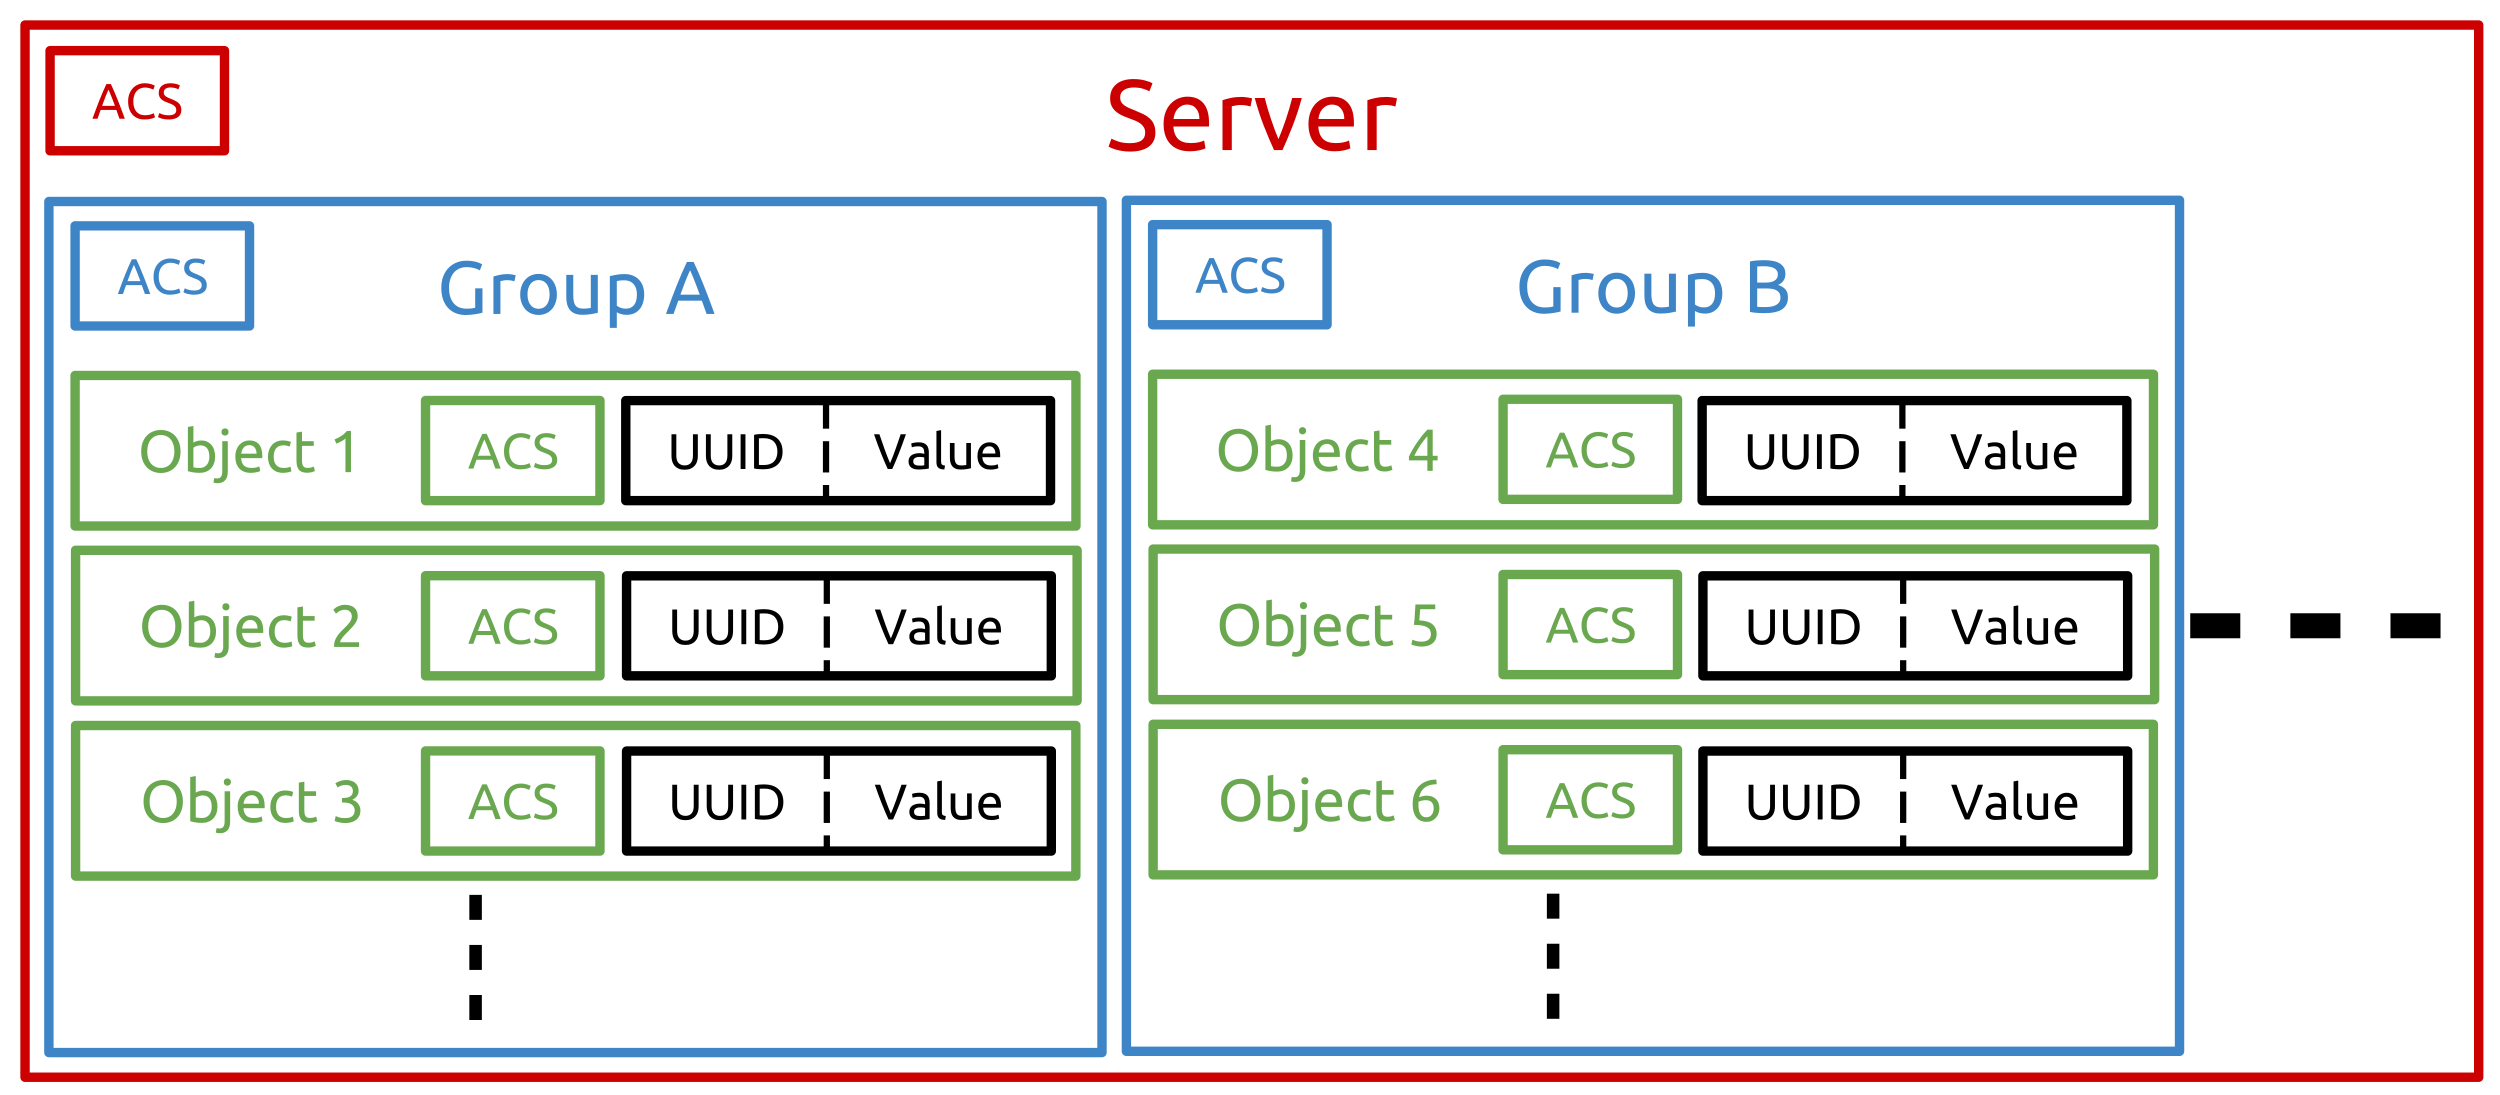<?xml version="1.0" standalone="yes"?>

<svg version="1.1" viewBox="0.0 0.0 799.0 350.0" fill="none" stroke="none" stroke-linecap="square" stroke-miterlimit="10" xmlns="http://www.w3.org/2000/svg" xmlns:xlink="http://www.w3.org/1999/xlink"><clipPath id="p.0"><path d="m0 0l799.0 0l0 350.0l-799.0 0l0 -350.0z" clip-rule="nonzero"></path></clipPath><g clip-path="url(#p.0)"><path fill="#000000" fill-opacity="0.0" d="m0 0l799.024 0l0 350.207l-799.024 0z" fill-rule="nonzero"></path><path fill="#000000" fill-opacity="0.0" d="m8.0 8.0l784.189 0l0 336.283l-784.189 0z" fill-rule="nonzero"></path><path stroke="#cc0000" stroke-width="3.0" stroke-linejoin="round" stroke-linecap="butt" d="m8.0 8.0l784.189 0l0 336.283l-784.189 0z" fill-rule="nonzero"></path><path fill="#000000" fill-opacity="0.0" d="m15.621 64.405l336.579 0l0 271.988l-336.579 0z" fill-rule="nonzero"></path><path stroke="#3d85c6" stroke-width="3.0" stroke-linejoin="round" stroke-linecap="butt" d="m15.621 64.405l336.579 0l0 271.988l-336.579 0z" fill-rule="nonzero"></path><path fill="#000000" fill-opacity="0.0" d="m24.376 71.903l319.468 0l0 39.791l-319.468 0z" fill-rule="nonzero"></path><path fill="#3d85c6" d="m151.869 92.151l2.328 0l0 7.781q-0.297 0.094 -0.844 0.219q-0.531 0.109 -1.234 0.234q-0.703 0.125 -1.547 0.203q-0.844 0.094 -1.703 0.094q-1.75 0 -3.203 -0.578q-1.438 -0.578 -2.469 -1.688q-1.031 -1.109 -1.594 -2.703q-0.562 -1.609 -0.562 -3.703q0 -2.094 0.625 -3.703q0.641 -1.625 1.719 -2.719q1.094 -1.109 2.547 -1.688q1.453 -0.578 3.109 -0.578q1.125 0 2.0 0.141q0.875 0.141 1.5 0.344q0.625 0.188 1.016 0.391q0.391 0.188 0.547 0.281l-0.75 1.938q-0.688 -0.453 -1.844 -0.75q-1.156 -0.297 -2.359 -0.297q-1.266 0 -2.312 0.453q-1.047 0.453 -1.781 1.312q-0.719 0.859 -1.141 2.109q-0.406 1.234 -0.406 2.766q0 1.484 0.344 2.719q0.359 1.219 1.062 2.094q0.703 0.875 1.75 1.359q1.047 0.469 2.469 0.469q1.0 0 1.703 -0.094q0.719 -0.109 1.031 -0.203l0 -6.203zm10.44 -4.562q0.281 0 0.656 0.047q0.375 0.031 0.734 0.094q0.359 0.062 0.656 0.125q0.297 0.047 0.453 0.094l-0.391 1.953q-0.266 -0.094 -0.875 -0.219q-0.609 -0.141 -1.578 -0.141q-0.625 0 -1.234 0.141q-0.609 0.125 -0.797 0.172l0 10.484l-2.234 0l0 -11.953q0.797 -0.281 1.969 -0.531q1.172 -0.266 2.641 -0.266zm15.67 6.516q0 1.484 -0.438 2.688q-0.422 1.188 -1.203 2.062q-0.781 0.859 -1.859 1.328q-1.078 0.469 -2.359 0.469q-1.266 0 -2.359 -0.469q-1.078 -0.469 -1.859 -1.328q-0.766 -0.875 -1.203 -2.062q-0.438 -1.203 -0.438 -2.688q0 -1.469 0.438 -2.672q0.438 -1.219 1.203 -2.078q0.781 -0.875 1.859 -1.344q1.094 -0.469 2.359 -0.469q1.281 0 2.359 0.469q1.078 0.469 1.859 1.344q0.781 0.859 1.203 2.078q0.438 1.203 0.438 2.672zm-2.328 0q0 -2.125 -0.953 -3.359q-0.938 -1.234 -2.578 -1.234q-1.625 0 -2.578 1.234q-0.953 1.234 -0.953 3.359q0 2.109 0.953 3.344q0.953 1.234 2.578 1.234q1.641 0 2.578 -1.234q0.953 -1.234 0.953 -3.344zm15.41 5.875q-0.766 0.188 -2.031 0.406q-1.266 0.219 -2.922 0.219q-1.438 0 -2.422 -0.422q-0.984 -0.422 -1.594 -1.188q-0.594 -0.766 -0.859 -1.812q-0.25 -1.047 -0.25 -2.312l0 -7.016l2.234 0l0 6.531q0 2.281 0.719 3.266q0.719 0.984 2.422 0.984q0.359 0 0.734 -0.016q0.391 -0.031 0.719 -0.062q0.344 -0.047 0.609 -0.078q0.281 -0.031 0.406 -0.078l0 -10.547l2.234 0l0 12.125zm12.495 -5.859q0 -2.188 -1.078 -3.359q-1.078 -1.172 -2.875 -1.172q-1.016 0 -1.578 0.078q-0.562 0.062 -0.891 0.156l0 7.875q0.406 0.344 1.172 0.656q0.766 0.297 1.688 0.297q0.953 0 1.641 -0.344q0.688 -0.344 1.109 -0.953q0.438 -0.609 0.625 -1.438q0.188 -0.828 0.188 -1.797zm2.328 0q0 1.422 -0.375 2.625q-0.359 1.188 -1.078 2.062q-0.719 0.859 -1.766 1.344q-1.047 0.469 -2.391 0.469q-1.078 0 -1.906 -0.281q-0.828 -0.281 -1.234 -0.547l0 4.984l-2.234 0l0 -16.531q0.797 -0.188 1.984 -0.422q1.188 -0.234 2.734 -0.234q1.453 0 2.594 0.469q1.156 0.453 1.969 1.297q0.828 0.828 1.266 2.047q0.438 1.203 0.438 2.719zm19.946 6.219q-0.406 -1.078 -0.766 -2.125q-0.359 -1.047 -0.75 -2.125l-7.531 0l-1.516 4.25l-2.422 0q0.969 -2.641 1.797 -4.875q0.844 -2.25 1.641 -4.266q0.812 -2.016 1.609 -3.844q0.797 -1.844 1.656 -3.641l2.141 0q0.859 1.797 1.641 3.641q0.797 1.828 1.594 3.844q0.812 2.016 1.656 4.266q0.844 2.234 1.797 4.875l-2.547 0zm-2.188 -6.172q-0.766 -2.078 -1.516 -4.031q-0.75 -1.969 -1.578 -3.766q-0.828 1.797 -1.594 3.766q-0.75 1.953 -1.5 4.031l6.188 0z" fill-rule="nonzero"></path><path fill="#000000" fill-opacity="0.0" d="m24.0 120.0l319.874 0l0 48.126l-319.874 0z" fill-rule="nonzero"></path><path stroke="#6aa84f" stroke-width="3.0" stroke-linejoin="round" stroke-linecap="butt" d="m24.0 120.0l319.874 0l0 48.126l-319.874 0z" fill-rule="nonzero"></path><path fill="#000000" fill-opacity="0.0" d="m31.751 128.0l96.189 0l0 31.937l-96.189 0z" fill-rule="nonzero"></path><path fill="#6aa84f" d="m45.126 144.295q0 -1.688 0.5 -2.984q0.5 -1.297 1.359 -2.156q0.875 -0.859 2.016 -1.297q1.156 -0.438 2.438 -0.438q1.281 0 2.406 0.438q1.141 0.438 1.984 1.297q0.859 0.859 1.359 2.156q0.516 1.297 0.516 2.984q0 1.688 -0.516 2.984q-0.5 1.297 -1.359 2.156q-0.844 0.859 -1.984 1.297q-1.125 0.438 -2.406 0.438q-1.281 0 -2.438 -0.438q-1.141 -0.438 -2.016 -1.297q-0.859 -0.859 -1.359 -2.156q-0.5 -1.297 -0.5 -2.984zm1.938 0q0 1.203 0.297 2.188q0.297 0.969 0.859 1.656q0.562 0.672 1.375 1.047q0.812 0.375 1.812 0.375q1.0 0 1.797 -0.375q0.812 -0.375 1.359 -1.047q0.562 -0.688 0.859 -1.656q0.312 -0.984 0.312 -2.188q0 -1.203 -0.312 -2.172q-0.297 -0.984 -0.859 -1.656q-0.547 -0.688 -1.359 -1.062q-0.797 -0.375 -1.797 -0.375q-1.0 0 -1.812 0.375q-0.812 0.375 -1.375 1.062q-0.562 0.672 -0.859 1.656q-0.297 0.969 -0.297 2.172zm14.749 -2.844q0.328 -0.219 0.984 -0.438q0.656 -0.234 1.516 -0.234q1.062 0 1.891 0.391q0.828 0.375 1.391 1.062q0.578 0.672 0.859 1.625q0.297 0.953 0.297 2.094q0 1.188 -0.359 2.156q-0.344 0.953 -0.984 1.625q-0.641 0.656 -1.562 1.031q-0.906 0.359 -2.047 0.359q-1.234 0 -2.188 -0.172q-0.953 -0.172 -1.562 -0.344l0 -14.156l1.766 -0.312l0 5.312zm0 7.906q0.266 0.062 0.75 0.141q0.484 0.062 1.219 0.062q1.422 0 2.266 -0.938q0.859 -0.953 0.859 -2.672q0 -0.766 -0.156 -1.422q-0.141 -0.672 -0.484 -1.156q-0.344 -0.484 -0.891 -0.75q-0.531 -0.281 -1.297 -0.281q-0.719 0 -1.328 0.25q-0.609 0.234 -0.938 0.5l0 6.266zm7.614 5.078q-0.234 0 -0.594 -0.062q-0.359 -0.047 -0.609 -0.141l0.234 -1.438q0.188 0.047 0.438 0.078q0.25 0.047 0.453 0.047q0.906 0 1.297 -0.562q0.391 -0.562 0.391 -1.641l0 -9.703l1.766 0l0 9.688q0 1.891 -0.859 2.812q-0.859 0.922 -2.516 0.922zm2.484 -15.219q-0.469 0 -0.812 -0.312q-0.328 -0.312 -0.328 -0.844q0 -0.531 0.328 -0.844q0.344 -0.312 0.812 -0.312q0.484 0 0.812 0.312q0.328 0.312 0.328 0.844q0 0.531 -0.328 0.844q-0.328 0.312 -0.812 0.312zm3.298 6.75q0 -1.312 0.375 -2.281q0.391 -0.984 1.016 -1.625q0.625 -0.656 1.438 -0.969q0.812 -0.328 1.672 -0.328q2.0 0 3.062 1.25q1.062 1.234 1.062 3.781q0 0.109 0 0.297q0 0.188 -0.016 0.328l-6.766 0q0.109 1.547 0.891 2.344q0.781 0.797 2.438 0.797q0.922 0 1.562 -0.156q0.641 -0.172 0.953 -0.328l0.25 1.484q-0.312 0.172 -1.125 0.359q-0.812 0.203 -1.828 0.203q-1.297 0 -2.234 -0.391q-0.938 -0.391 -1.547 -1.078q-0.609 -0.688 -0.906 -1.625q-0.297 -0.938 -0.297 -2.062zm6.781 -0.969q0.016 -1.203 -0.609 -1.969q-0.609 -0.766 -1.688 -0.766q-0.609 0 -1.078 0.234q-0.469 0.234 -0.797 0.625q-0.312 0.375 -0.5 0.875q-0.172 0.484 -0.234 1.0l4.906 0zm8.491 6.125q-1.203 0 -2.109 -0.375q-0.891 -0.391 -1.516 -1.078q-0.609 -0.688 -0.922 -1.625q-0.297 -0.938 -0.297 -2.078q0 -1.141 0.328 -2.094q0.344 -0.953 0.938 -1.641q0.609 -0.688 1.484 -1.078q0.891 -0.391 1.984 -0.391q0.656 0 1.312 0.109q0.672 0.109 1.281 0.359l-0.391 1.5q-0.406 -0.188 -0.938 -0.297q-0.516 -0.109 -1.094 -0.109q-1.484 0 -2.281 0.938q-0.781 0.922 -0.781 2.703q0 0.797 0.172 1.469q0.188 0.656 0.578 1.141q0.391 0.469 1.0 0.734q0.609 0.25 1.484 0.25q0.703 0 1.266 -0.125q0.578 -0.141 0.891 -0.297l0.25 1.484q-0.156 0.094 -0.438 0.188q-0.281 0.078 -0.641 0.141q-0.359 0.078 -0.781 0.125q-0.406 0.047 -0.781 0.047zm6.035 -10.109l3.75 0l0 1.484l-3.75 0l0 4.547q0 0.75 0.109 1.234q0.125 0.484 0.344 0.766q0.234 0.266 0.578 0.391q0.344 0.109 0.797 0.109q0.797 0 1.281 -0.172q0.484 -0.188 0.672 -0.266l0.344 1.453q-0.266 0.141 -0.938 0.328q-0.656 0.203 -1.516 0.203q-1.0 0 -1.656 -0.25q-0.656 -0.25 -1.062 -0.766q-0.391 -0.516 -0.562 -1.266q-0.156 -0.75 -0.156 -1.734l0 -8.828l1.766 -0.297l0 3.062zm10.403 -0.578q1.078 -0.422 2.109 -1.062q1.031 -0.656 1.875 -1.656l1.266 0l0 13.172l-1.766 0l0 -10.719q-0.234 0.219 -0.578 0.453q-0.328 0.219 -0.719 0.422q-0.375 0.203 -0.812 0.406q-0.422 0.188 -0.828 0.312l-0.547 -1.328z" fill-rule="nonzero"></path><path fill="#000000" fill-opacity="0.0" d="m16.128 16.237l767.78 0l0 40.0l-767.78 0z" fill-rule="nonzero"></path><path fill="#cc0000" d="m361.14 45.754q4.859 0 4.859 -3.328q0 -1.031 -0.438 -1.75q-0.422 -0.719 -1.156 -1.25q-0.734 -0.531 -1.688 -0.906q-0.938 -0.391 -2.0 -0.766q-1.219 -0.422 -2.312 -0.953q-1.078 -0.531 -1.875 -1.25q-0.797 -0.719 -1.266 -1.703q-0.469 -1.0 -0.469 -2.406q0 -2.906 1.984 -4.531q1.984 -1.641 5.484 -1.641q2.016 0 3.656 0.438q1.656 0.422 2.422 0.938l-1.0 2.531q-0.672 -0.422 -2.0 -0.812q-1.328 -0.406 -3.078 -0.406q-0.906 0 -1.672 0.203q-0.766 0.188 -1.344 0.578q-0.578 0.375 -0.922 0.969q-0.328 0.594 -0.328 1.391q0 0.891 0.344 1.5q0.359 0.609 1.0 1.078q0.641 0.453 1.484 0.844q0.859 0.375 1.875 0.766q1.438 0.578 2.641 1.156q1.203 0.578 2.078 1.375q0.891 0.797 1.359 1.906q0.484 1.094 0.484 2.672q0 2.906 -2.125 4.484q-2.125 1.563 -6.0 1.563q-1.312 0 -2.422 -0.188q-1.094 -0.172 -1.969 -0.406q-0.859 -0.25 -1.484 -0.516q-0.625 -0.266 -0.969 -0.469l0.922 -2.547q0.734 0.406 2.234 0.922q1.516 0.516 3.688 0.516zm10.743 -6.078q0 -2.219 0.641 -3.859q0.641 -1.656 1.703 -2.734q1.062 -1.094 2.438 -1.641q1.375 -0.547 2.812 -0.547q3.359 0 5.141 2.109q1.797 2.094 1.797 6.375q0 0.188 0 0.5q0 0.297 -0.031 0.562l-11.391 0q0.188 2.594 1.5 3.938q1.312 1.344 4.109 1.344q1.562 0 2.625 -0.266q1.078 -0.281 1.625 -0.547l0.422 2.5q-0.547 0.297 -1.906 0.609q-1.359 0.328 -3.094 0.328q-2.172 0 -3.766 -0.656q-1.578 -0.656 -2.609 -1.812q-1.016 -1.156 -1.516 -2.734q-0.5 -1.594 -0.5 -3.469zm11.438 -1.641q0.031 -2.016 -1.016 -3.312q-1.031 -1.297 -2.859 -1.297q-1.031 0 -1.812 0.406q-0.781 0.391 -1.328 1.031q-0.547 0.641 -0.859 1.484q-0.297 0.828 -0.391 1.688l8.266 0zm13.529 -7.062q0.391 0 0.875 0.047q0.5 0.047 0.984 0.125q0.484 0.078 0.875 0.156q0.406 0.078 0.594 0.141l-0.516 2.594q-0.344 -0.125 -1.172 -0.297q-0.812 -0.188 -2.094 -0.188q-0.828 0 -1.641 0.188q-0.812 0.172 -1.078 0.234l0 13.984l-2.969 0l0 -15.938q1.047 -0.375 2.609 -0.703q1.578 -0.344 3.531 -0.344zm19.196 0.344q-1.25 4.672 -2.938 8.969q-1.672 4.281 -3.234 7.672l-2.688 0q-1.562 -3.391 -3.25 -7.672q-1.672 -4.297 -2.922 -8.969l3.203 0q0.375 1.562 0.906 3.344q0.531 1.781 1.125 3.531q0.594 1.734 1.188 3.375q0.609 1.625 1.156 2.906q0.547 -1.281 1.156 -2.906q0.609 -1.641 1.203 -3.375q0.594 -1.75 1.109 -3.531q0.531 -1.781 0.922 -3.344l3.062 0zm2.142 8.359q0 -2.219 0.641 -3.859q0.641 -1.656 1.703 -2.734q1.062 -1.094 2.438 -1.641q1.375 -0.547 2.812 -0.547q3.359 0 5.141 2.109q1.797 2.094 1.797 6.375q0 0.188 0 0.5q0 0.297 -0.031 0.562l-11.391 0q0.188 2.594 1.5 3.938q1.312 1.344 4.109 1.344q1.562 0 2.625 -0.266q1.078 -0.281 1.625 -0.547l0.422 2.5q-0.547 0.297 -1.906 0.609q-1.359 0.328 -3.094 0.328q-2.172 0 -3.766 -0.656q-1.578 -0.656 -2.609 -1.812q-1.016 -1.156 -1.516 -2.734q-0.5 -1.594 -0.5 -3.469zm11.438 -1.641q0.031 -2.016 -1.016 -3.312q-1.031 -1.297 -2.859 -1.297q-1.031 0 -1.812 0.406q-0.781 0.391 -1.328 1.031q-0.547 0.641 -0.859 1.484q-0.297 0.828 -0.391 1.688l8.266 0zm13.529 -7.062q0.391 0 0.875 0.047q0.5 0.047 0.984 0.125q0.484 0.078 0.875 0.156q0.406 0.078 0.594 0.141l-0.516 2.594q-0.344 -0.125 -1.172 -0.297q-0.812 -0.188 -2.094 -0.188q-0.828 0 -1.641 0.188q-0.812 0.172 -1.078 0.234l0 13.984l-2.969 0l0 -15.938q1.047 -0.375 2.609 -0.703q1.578 -0.344 3.531 -0.344z" fill-rule="nonzero"></path><path fill="#000000" fill-opacity="0.0" d="m24.157 175.874l320.084 0l0 48.126l-320.084 0z" fill-rule="nonzero"></path><path stroke="#6aa84f" stroke-width="3.0" stroke-linejoin="round" stroke-linecap="butt" d="m24.157 175.874l320.084 0l0 48.126l-320.084 0z" fill-rule="nonzero"></path><path fill="#000000" fill-opacity="0.0" d="m32.092 183.874l96.105 0l0 31.937l-96.105 0z" fill-rule="nonzero"></path><path fill="#6aa84f" d="m45.425 200.169q0 -1.688 0.5 -2.984q0.5 -1.297 1.359 -2.156q0.875 -0.859 2.016 -1.297q1.156 -0.438 2.438 -0.438q1.281 0 2.406 0.438q1.141 0.438 1.984 1.297q0.859 0.859 1.359 2.156q0.516 1.297 0.516 2.984q0 1.688 -0.516 2.984q-0.5 1.297 -1.359 2.156q-0.844 0.859 -1.984 1.297q-1.125 0.438 -2.406 0.438q-1.281 0 -2.438 -0.438q-1.141 -0.438 -2.016 -1.297q-0.859 -0.859 -1.359 -2.156q-0.5 -1.297 -0.5 -2.984zm1.938 0q0 1.203 0.297 2.188q0.297 0.969 0.859 1.656q0.562 0.672 1.375 1.047q0.812 0.375 1.812 0.375q1.0 0 1.797 -0.375q0.812 -0.375 1.359 -1.047q0.562 -0.688 0.859 -1.656q0.312 -0.984 0.312 -2.188q0 -1.203 -0.312 -2.172q-0.297 -0.984 -0.859 -1.656q-0.547 -0.688 -1.359 -1.062q-0.797 -0.375 -1.797 -0.375q-1.0 0 -1.812 0.375q-0.812 0.375 -1.375 1.062q-0.562 0.672 -0.859 1.656q-0.297 0.969 -0.297 2.172zm14.749 -2.844q0.328 -0.219 0.984 -0.438q0.656 -0.234 1.516 -0.234q1.062 0 1.891 0.391q0.828 0.375 1.391 1.062q0.578 0.672 0.859 1.625q0.297 0.953 0.297 2.094q0 1.188 -0.359 2.156q-0.344 0.953 -0.984 1.625q-0.641 0.656 -1.562 1.031q-0.906 0.359 -2.047 0.359q-1.234 0 -2.188 -0.172q-0.953 -0.172 -1.562 -0.344l0 -14.156l1.766 -0.312l0 5.312zm0 7.906q0.266 0.062 0.75 0.141q0.484 0.062 1.219 0.062q1.422 0 2.266 -0.938q0.859 -0.953 0.859 -2.672q0 -0.766 -0.156 -1.422q-0.141 -0.672 -0.484 -1.156q-0.344 -0.484 -0.891 -0.75q-0.531 -0.281 -1.297 -0.281q-0.719 0 -1.328 0.25q-0.609 0.234 -0.938 0.5l0 6.266zm7.614 5.078q-0.234 0 -0.594 -0.062q-0.359 -0.047 -0.609 -0.141l0.234 -1.438q0.188 0.047 0.438 0.078q0.25 0.047 0.453 0.047q0.906 0 1.297 -0.562q0.391 -0.562 0.391 -1.641l0 -9.703l1.766 0l0 9.688q0 1.891 -0.859 2.812q-0.859 0.922 -2.516 0.922zm2.484 -15.219q-0.469 0 -0.812 -0.312q-0.328 -0.312 -0.328 -0.844q0 -0.531 0.328 -0.844q0.344 -0.312 0.812 -0.312q0.484 0 0.812 0.312q0.328 0.312 0.328 0.844q0 0.531 -0.328 0.844q-0.328 0.312 -0.812 0.312zm3.298 6.75q0 -1.312 0.375 -2.281q0.391 -0.984 1.016 -1.625q0.625 -0.656 1.438 -0.969q0.812 -0.328 1.672 -0.328q2.0 0 3.062 1.25q1.062 1.234 1.062 3.781q0 0.109 0 0.297q0 0.188 -0.016 0.328l-6.766 0q0.109 1.547 0.891 2.344q0.781 0.797 2.438 0.797q0.922 0 1.562 -0.156q0.641 -0.172 0.953 -0.328l0.25 1.484q-0.312 0.172 -1.125 0.359q-0.812 0.203 -1.828 0.203q-1.297 0 -2.234 -0.391q-0.938 -0.391 -1.547 -1.078q-0.609 -0.688 -0.906 -1.625q-0.297 -0.938 -0.297 -2.062zm6.781 -0.969q0.016 -1.203 -0.609 -1.969q-0.609 -0.766 -1.688 -0.766q-0.609 0 -1.078 0.234q-0.469 0.234 -0.797 0.625q-0.312 0.375 -0.5 0.875q-0.172 0.484 -0.234 1.0l4.906 0zm8.491 6.125q-1.203 0 -2.109 -0.375q-0.891 -0.391 -1.516 -1.078q-0.609 -0.688 -0.922 -1.625q-0.297 -0.938 -0.297 -2.078q0 -1.141 0.328 -2.094q0.344 -0.953 0.938 -1.641q0.609 -0.688 1.484 -1.078q0.891 -0.391 1.984 -0.391q0.656 0 1.312 0.109q0.672 0.109 1.281 0.359l-0.391 1.5q-0.406 -0.188 -0.938 -0.297q-0.516 -0.109 -1.094 -0.109q-1.484 0 -2.281 0.938q-0.781 0.922 -0.781 2.703q0 0.797 0.172 1.469q0.188 0.656 0.578 1.141q0.391 0.469 1.0 0.734q0.609 0.25 1.484 0.25q0.703 0 1.266 -0.125q0.578 -0.141 0.891 -0.297l0.25 1.484q-0.156 0.094 -0.438 0.188q-0.281 0.078 -0.641 0.141q-0.359 0.078 -0.781 0.125q-0.406 0.047 -0.781 0.047zm6.035 -10.109l3.75 0l0 1.484l-3.75 0l0 4.547q0 0.75 0.109 1.234q0.125 0.484 0.344 0.766q0.234 0.266 0.578 0.391q0.344 0.109 0.797 0.109q0.797 0 1.281 -0.172q0.484 -0.188 0.672 -0.266l0.344 1.453q-0.266 0.141 -0.938 0.328q-0.656 0.203 -1.516 0.203q-1.0 0 -1.656 -0.25q-0.656 -0.25 -1.062 -0.766q-0.391 -0.516 -0.562 -1.266q-0.156 -0.75 -0.156 -1.734l0 -8.828l1.766 -0.297l0 3.062zm17.513 0.078q0 0.672 -0.281 1.312q-0.266 0.641 -0.734 1.266q-0.453 0.609 -1.031 1.203q-0.562 0.594 -1.125 1.172q-0.328 0.328 -0.766 0.766q-0.422 0.438 -0.797 0.906q-0.375 0.469 -0.641 0.906q-0.25 0.438 -0.25 0.766l6.062 0l0 1.5l-7.984 0q-0.016 -0.109 -0.016 -0.219q0 -0.125 0 -0.219q0 -0.891 0.297 -1.656q0.297 -0.781 0.766 -1.453q0.469 -0.688 1.062 -1.297q0.594 -0.609 1.156 -1.172q0.484 -0.469 0.906 -0.906q0.422 -0.453 0.75 -0.891q0.344 -0.453 0.531 -0.922q0.203 -0.484 0.203 -1.016q0 -0.562 -0.188 -0.953q-0.172 -0.406 -0.484 -0.672q-0.297 -0.266 -0.703 -0.391q-0.406 -0.125 -0.859 -0.125q-0.547 0 -1.016 0.156q-0.453 0.141 -0.812 0.344q-0.359 0.203 -0.609 0.422q-0.234 0.219 -0.375 0.328l-0.875 -1.25q0.172 -0.188 0.516 -0.469q0.344 -0.281 0.812 -0.516q0.484 -0.25 1.062 -0.422q0.594 -0.172 1.281 -0.172q2.062 0 3.094 0.969q1.047 0.953 1.047 2.703z" fill-rule="nonzero"></path><path fill="#000000" fill-opacity="0.0" d="m24.157 231.874l319.685 0l0 48.126l-319.685 0z" fill-rule="nonzero"></path><path stroke="#6aa84f" stroke-width="3.0" stroke-linejoin="round" stroke-linecap="butt" d="m24.157 231.874l319.685 0l0 48.126l-319.685 0z" fill-rule="nonzero"></path><path fill="#000000" fill-opacity="0.0" d="m32.693 239.874l95.811 0l0 31.937l-95.811 0z" fill-rule="nonzero"></path><path fill="#6aa84f" d="m45.878 256.169q0 -1.688 0.5 -2.984q0.5 -1.297 1.359 -2.156q0.875 -0.859 2.016 -1.297q1.156 -0.438 2.438 -0.438q1.281 0 2.406 0.438q1.141 0.438 1.984 1.297q0.859 0.859 1.359 2.156q0.516 1.297 0.516 2.984q0 1.688 -0.516 2.984q-0.5 1.297 -1.359 2.156q-0.844 0.859 -1.984 1.297q-1.125 0.438 -2.406 0.438q-1.281 0 -2.438 -0.438q-1.141 -0.438 -2.016 -1.297q-0.859 -0.859 -1.359 -2.156q-0.5 -1.297 -0.5 -2.984zm1.938 0q0 1.203 0.297 2.188q0.297 0.969 0.859 1.656q0.562 0.672 1.375 1.047q0.812 0.375 1.812 0.375q1.0 0 1.797 -0.375q0.812 -0.375 1.359 -1.047q0.562 -0.688 0.859 -1.656q0.312 -0.984 0.312 -2.188q0 -1.203 -0.312 -2.172q-0.297 -0.984 -0.859 -1.656q-0.547 -0.688 -1.359 -1.062q-0.797 -0.375 -1.797 -0.375q-1.0 0 -1.812 0.375q-0.812 0.375 -1.375 1.062q-0.562 0.672 -0.859 1.656q-0.297 0.969 -0.297 2.172zm14.749 -2.844q0.328 -0.219 0.984 -0.438q0.656 -0.234 1.516 -0.234q1.062 0 1.891 0.391q0.828 0.375 1.391 1.062q0.578 0.672 0.859 1.625q0.297 0.953 0.297 2.094q0 1.188 -0.359 2.156q-0.344 0.953 -0.984 1.625q-0.641 0.656 -1.562 1.031q-0.906 0.359 -2.047 0.359q-1.234 0 -2.188 -0.172q-0.953 -0.172 -1.562 -0.344l0 -14.156l1.766 -0.312l0 5.312zm0 7.906q0.266 0.062 0.75 0.141q0.484 0.062 1.219 0.062q1.422 0 2.266 -0.938q0.859 -0.953 0.859 -2.672q0 -0.766 -0.156 -1.422q-0.141 -0.672 -0.484 -1.156q-0.344 -0.484 -0.891 -0.75q-0.531 -0.281 -1.297 -0.281q-0.719 0 -1.328 0.25q-0.609 0.234 -0.938 0.5l0 6.266zm7.614 5.078q-0.234 0 -0.594 -0.062q-0.359 -0.047 -0.609 -0.141l0.234 -1.438q0.188 0.047 0.438 0.078q0.25 0.047 0.453 0.047q0.906 0 1.297 -0.562q0.391 -0.562 0.391 -1.641l0 -9.703l1.766 0l0 9.688q0 1.891 -0.859 2.812q-0.859 0.922 -2.516 0.922zm2.484 -15.219q-0.469 0 -0.812 -0.312q-0.328 -0.312 -0.328 -0.844q0 -0.531 0.328 -0.844q0.344 -0.312 0.812 -0.312q0.484 0 0.812 0.312q0.328 0.312 0.328 0.844q0 0.531 -0.328 0.844q-0.328 0.312 -0.812 0.312zm3.298 6.75q0 -1.312 0.375 -2.281q0.391 -0.984 1.016 -1.625q0.625 -0.656 1.438 -0.969q0.812 -0.328 1.672 -0.328q2.0 0 3.062 1.25q1.062 1.234 1.062 3.781q0 0.109 0 0.297q0 0.188 -0.016 0.328l-6.766 0q0.109 1.547 0.891 2.344q0.781 0.797 2.438 0.797q0.922 0 1.562 -0.156q0.641 -0.172 0.953 -0.328l0.25 1.484q-0.312 0.172 -1.125 0.359q-0.812 0.203 -1.828 0.203q-1.297 0 -2.234 -0.391q-0.938 -0.391 -1.547 -1.078q-0.609 -0.688 -0.906 -1.625q-0.297 -0.938 -0.297 -2.062zm6.781 -0.969q0.016 -1.203 -0.609 -1.969q-0.609 -0.766 -1.688 -0.766q-0.609 0 -1.078 0.234q-0.469 0.234 -0.797 0.625q-0.312 0.375 -0.5 0.875q-0.172 0.484 -0.234 1.0l4.906 0zm8.491 6.125q-1.203 0 -2.109 -0.375q-0.891 -0.391 -1.516 -1.078q-0.609 -0.688 -0.922 -1.625q-0.297 -0.938 -0.297 -2.078q0 -1.141 0.328 -2.094q0.344 -0.953 0.938 -1.641q0.609 -0.688 1.484 -1.078q0.891 -0.391 1.984 -0.391q0.656 0 1.312 0.109q0.672 0.109 1.281 0.359l-0.391 1.5q-0.406 -0.188 -0.938 -0.297q-0.516 -0.109 -1.094 -0.109q-1.484 0 -2.281 0.938q-0.781 0.922 -0.781 2.703q0 0.797 0.172 1.469q0.188 0.656 0.578 1.141q0.391 0.469 1.0 0.734q0.609 0.25 1.484 0.25q0.703 0 1.266 -0.125q0.578 -0.141 0.891 -0.297l0.25 1.484q-0.156 0.094 -0.438 0.188q-0.281 0.078 -0.641 0.141q-0.359 0.078 -0.781 0.125q-0.406 0.047 -0.781 0.047zm6.035 -10.109l3.75 0l0 1.484l-3.75 0l0 4.547q0 0.75 0.109 1.234q0.125 0.484 0.344 0.766q0.234 0.266 0.578 0.391q0.344 0.109 0.797 0.109q0.797 0 1.281 -0.172q0.484 -0.188 0.672 -0.266l0.344 1.453q-0.266 0.141 -0.938 0.328q-0.656 0.203 -1.516 0.203q-1.0 0 -1.656 -0.25q-0.656 -0.25 -1.062 -0.766q-0.391 -0.516 -0.562 -1.266q-0.156 -0.75 -0.156 -1.734l0 -8.828l1.766 -0.297l0 3.062zm12.934 8.578q1.688 0 2.422 -0.656q0.734 -0.672 0.734 -1.797q0 -0.719 -0.312 -1.203q-0.297 -0.5 -0.797 -0.797q-0.484 -0.297 -1.141 -0.406q-0.656 -0.125 -1.344 -0.125l-0.453 0l0 -1.453l0.625 0q0.469 0 0.969 -0.094q0.516 -0.094 0.922 -0.344q0.422 -0.25 0.688 -0.672q0.266 -0.422 0.266 -1.078q0 -0.531 -0.188 -0.906q-0.188 -0.375 -0.5 -0.625q-0.312 -0.25 -0.734 -0.344q-0.406 -0.109 -0.859 -0.109q-0.906 0 -1.547 0.266q-0.641 0.266 -1.078 0.547l-0.672 -1.344q0.219 -0.156 0.562 -0.328q0.359 -0.188 0.797 -0.344q0.438 -0.156 0.938 -0.25q0.516 -0.109 1.062 -0.109q1.047 0 1.797 0.266q0.766 0.25 1.25 0.719q0.5 0.453 0.75 1.094q0.25 0.641 0.25 1.375q0 1.031 -0.594 1.766q-0.578 0.719 -1.422 1.109q0.516 0.156 0.984 0.438q0.484 0.281 0.828 0.719q0.359 0.438 0.578 1.016q0.219 0.562 0.219 1.266q0 0.859 -0.297 1.594q-0.297 0.719 -0.922 1.25q-0.609 0.531 -1.547 0.844q-0.922 0.297 -2.203 0.297q-0.484 0 -1.016 -0.078q-0.516 -0.062 -0.984 -0.188q-0.453 -0.109 -0.797 -0.219q-0.328 -0.125 -0.484 -0.203l0.344 -1.531q0.312 0.156 1.062 0.406q0.766 0.234 1.844 0.234z" fill-rule="nonzero"></path><path fill="#000000" fill-opacity="0.0" d="m136.0 128.0l55.748 0l0 32.0l-55.748 0z" fill-rule="nonzero"></path><path stroke="#6aa84f" stroke-width="3.0" stroke-linejoin="round" stroke-linecap="butt" d="m136.0 128.0l55.748 0l0 32.0l-55.748 0z" fill-rule="nonzero"></path><path fill="#000000" fill-opacity="0.0" d="m136.126 127.811l55.874 0l0 32.189l-55.874 0z" fill-rule="nonzero"></path><path fill="#6aa84f" d="m158.324 149.766q-0.266 -0.719 -0.516 -1.406q-0.234 -0.703 -0.484 -1.422l-5.031 0l-1.0 2.828l-1.625 0q0.641 -1.766 1.203 -3.25q0.562 -1.5 1.094 -2.844q0.531 -1.344 1.062 -2.562q0.531 -1.234 1.109 -2.438l1.422 0q0.578 1.203 1.094 2.438q0.531 1.219 1.062 2.562q0.547 1.344 1.109 2.844q0.562 1.484 1.203 3.25l-1.703 0zm-1.453 -4.109q-0.516 -1.391 -1.016 -2.688q-0.5 -1.312 -1.047 -2.516q-0.562 1.203 -1.062 2.516q-0.5 1.297 -1.0 2.688l4.125 0zm9.421 4.344q-1.172 0 -2.125 -0.375q-0.953 -0.391 -1.641 -1.125q-0.688 -0.734 -1.078 -1.812q-0.375 -1.078 -0.375 -2.469q0 -1.391 0.422 -2.469q0.438 -1.094 1.156 -1.828q0.719 -0.734 1.672 -1.109q0.969 -0.391 2.047 -0.391q0.688 0 1.234 0.094q0.562 0.094 0.969 0.234q0.406 0.125 0.656 0.25q0.266 0.125 0.359 0.188l-0.453 1.281q-0.141 -0.094 -0.422 -0.203q-0.266 -0.109 -0.609 -0.219q-0.344 -0.125 -0.75 -0.188q-0.406 -0.078 -0.812 -0.078q-0.891 0 -1.594 0.312q-0.703 0.297 -1.203 0.875q-0.484 0.578 -0.75 1.406q-0.266 0.812 -0.266 1.844q0 0.984 0.234 1.812q0.234 0.812 0.688 1.391q0.469 0.578 1.156 0.906q0.703 0.312 1.625 0.312q1.078 0 1.781 -0.219q0.703 -0.219 1.062 -0.406l0.391 1.281q-0.109 0.078 -0.406 0.203q-0.281 0.125 -0.719 0.234q-0.422 0.109 -1.0 0.188q-0.578 0.078 -1.25 0.078zm7.733 -1.344q2.438 0 2.438 -1.656q0 -0.516 -0.219 -0.875q-0.219 -0.359 -0.594 -0.625q-0.359 -0.266 -0.844 -0.453q-0.469 -0.188 -0.984 -0.391q-0.609 -0.203 -1.156 -0.469q-0.547 -0.266 -0.953 -0.625q-0.391 -0.359 -0.625 -0.844q-0.234 -0.5 -0.234 -1.203q0 -1.469 0.984 -2.281q1.0 -0.812 2.75 -0.812q1.0 0 1.828 0.219q0.828 0.219 1.203 0.469l-0.484 1.266q-0.344 -0.203 -1.016 -0.406q-0.656 -0.203 -1.531 -0.203q-0.453 0 -0.844 0.094q-0.375 0.094 -0.672 0.297q-0.281 0.188 -0.453 0.484q-0.156 0.297 -0.156 0.688q0 0.453 0.172 0.766q0.172 0.297 0.484 0.531q0.328 0.234 0.75 0.422q0.422 0.188 0.938 0.375q0.719 0.297 1.312 0.594q0.609 0.281 1.047 0.688q0.438 0.391 0.672 0.953q0.25 0.547 0.25 1.328q0 1.453 -1.062 2.234q-1.062 0.781 -3.0 0.781q-0.656 0 -1.219 -0.094q-0.547 -0.078 -0.984 -0.188q-0.422 -0.125 -0.734 -0.266q-0.312 -0.141 -0.484 -0.234l0.453 -1.281q0.375 0.219 1.125 0.469q0.75 0.25 1.844 0.25z" fill-rule="nonzero"></path><path fill="#000000" fill-opacity="0.0" d="m152.0 288.0l0 40.0" fill-rule="nonzero"></path><path stroke="#000000" stroke-width="4.0" stroke-linejoin="round" stroke-linecap="butt" stroke-dasharray="4.0,12.0" d="m152.0 288.0l0 40.0" fill-rule="nonzero"></path><path fill="#000000" fill-opacity="0.0" d="m200.0 128.031l135.748 0l0 31.969l-135.748 0z" fill-rule="nonzero"></path><path stroke="#000000" stroke-width="3.0" stroke-linejoin="round" stroke-linecap="butt" d="m200.0 128.031l135.748 0l0 31.969l-135.748 0z" fill-rule="nonzero"></path><path fill="#000000" fill-opacity="0.0" d="m200.346 128.063l63.654 0l0 31.937l-63.654 0z" fill-rule="nonzero"></path><path fill="#000000" d="m218.809 150.126q-1.078 0 -1.891 -0.328q-0.797 -0.344 -1.312 -0.922q-0.5 -0.578 -0.75 -1.375q-0.25 -0.812 -0.25 -1.734l0 -6.969l1.547 0l0 6.797q0 1.656 0.734 2.406q0.734 0.75 1.922 0.75q0.594 0 1.078 -0.172q0.5 -0.188 0.844 -0.562q0.359 -0.391 0.547 -0.984q0.188 -0.609 0.188 -1.438l0 -6.797l1.562 0l0 6.969q0 0.922 -0.25 1.734q-0.25 0.797 -0.781 1.375q-0.516 0.578 -1.312 0.922q-0.781 0.328 -1.875 0.328zm11.008 0q-1.078 0 -1.891 -0.328q-0.797 -0.344 -1.312 -0.922q-0.5 -0.578 -0.75 -1.375q-0.25 -0.812 -0.25 -1.734l0 -6.969l1.547 0l0 6.797q0 1.656 0.734 2.406q0.734 0.75 1.922 0.75q0.594 0 1.078 -0.172q0.5 -0.188 0.844 -0.562q0.359 -0.391 0.547 -0.984q0.188 -0.609 0.188 -1.438l0 -6.797l1.562 0l0 6.969q0 0.922 -0.25 1.734q-0.25 0.797 -0.781 1.375q-0.516 0.578 -1.312 0.922q-0.781 0.328 -1.875 0.328zm6.883 -11.328l1.547 0l0 11.094l-1.547 0l0 -11.094zm13.413 5.547q0 1.438 -0.453 2.5q-0.453 1.062 -1.266 1.766q-0.812 0.688 -1.953 1.031q-1.125 0.344 -2.5 0.344q-0.672 0 -1.484 -0.062q-0.797 -0.047 -1.453 -0.203l0 -10.75q0.656 -0.172 1.453 -0.219q0.812 -0.062 1.484 -0.062q1.375 0 2.5 0.344q1.141 0.344 1.953 1.047q0.812 0.688 1.266 1.766q0.453 1.062 0.453 2.5zm-6.031 4.281q2.203 0 3.281 -1.125q1.094 -1.125 1.094 -3.156q0 -2.031 -1.094 -3.156q-1.078 -1.141 -3.281 -1.141q-0.656 0 -1.016 0.016q-0.359 0.016 -0.516 0.031l0 8.484q0.156 0.016 0.516 0.031q0.359 0.016 1.016 0.016z" fill-rule="nonzero"></path><path fill="#000000" fill-opacity="0.0" d="m264.0 128.063l71.717 0l0 31.937l-71.717 0z" fill-rule="nonzero"></path><path fill="#000000" d="m289.53 138.798q-0.609 1.766 -1.172 3.266q-0.547 1.484 -1.078 2.844q-0.531 1.344 -1.047 2.562q-0.516 1.219 -1.062 2.422l-1.453 0q-0.547 -1.203 -1.078 -2.422q-0.516 -1.219 -1.047 -2.562q-0.531 -1.359 -1.094 -2.844q-0.562 -1.5 -1.156 -3.266l1.719 0q0.859 2.531 1.688 4.875q0.844 2.328 1.719 4.375q0.875 -2.031 1.703 -4.375q0.844 -2.344 1.688 -4.875l1.672 0zm4.246 10.016q0.531 0 0.938 -0.016q0.406 -0.031 0.688 -0.094l0 -2.469q-0.172 -0.094 -0.531 -0.141q-0.359 -0.062 -0.875 -0.062q-0.328 0 -0.703 0.047q-0.375 0.047 -0.688 0.203q-0.312 0.156 -0.531 0.422q-0.203 0.266 -0.203 0.688q0 0.797 0.516 1.109q0.516 0.312 1.391 0.312zm-0.125 -7.453q0.891 0 1.5 0.234q0.625 0.234 1.0 0.656q0.375 0.422 0.531 1.016q0.172 0.578 0.172 1.281l0 5.203q-0.203 0.031 -0.547 0.094q-0.344 0.047 -0.781 0.094q-0.422 0.047 -0.922 0.078q-0.5 0.047 -1.0 0.047q-0.703 0 -1.297 -0.141q-0.594 -0.141 -1.031 -0.453q-0.422 -0.312 -0.672 -0.828q-0.234 -0.516 -0.234 -1.234q0 -0.688 0.281 -1.172q0.281 -0.5 0.75 -0.797q0.484 -0.312 1.125 -0.453q0.641 -0.156 1.344 -0.156q0.234 0 0.469 0.031q0.234 0.016 0.453 0.062q0.219 0.047 0.375 0.078q0.156 0.031 0.234 0.047l0 -0.422q0 -0.359 -0.094 -0.719q-0.078 -0.375 -0.281 -0.641q-0.203 -0.281 -0.562 -0.453q-0.359 -0.172 -0.938 -0.172q-0.734 0 -1.297 0.109q-0.547 0.094 -0.812 0.219l-0.188 -1.234q0.297 -0.125 0.969 -0.25q0.672 -0.125 1.453 -0.125zm8.165 8.688q-1.375 -0.031 -1.953 -0.578q-0.578 -0.562 -0.578 -1.75l0 -9.984l1.484 -0.266l0 10.0q0 0.375 0.062 0.625q0.062 0.234 0.203 0.375q0.156 0.141 0.391 0.219q0.234 0.062 0.594 0.109l-0.203 1.25zm8.493 -0.391q-0.516 0.125 -1.359 0.266q-0.828 0.141 -1.938 0.141q-0.969 0 -1.625 -0.281q-0.641 -0.281 -1.047 -0.781q-0.406 -0.516 -0.578 -1.203q-0.172 -0.703 -0.172 -1.547l0 -4.672l1.484 0l0 4.344q0 1.516 0.469 2.172q0.484 0.656 1.625 0.656q0.25 0 0.5 -0.016q0.25 -0.016 0.469 -0.031q0.234 -0.031 0.422 -0.047q0.188 -0.031 0.266 -0.062l0 -7.016l1.484 0l0 8.078zm2.09 -3.906q0 -1.109 0.312 -1.922q0.328 -0.828 0.859 -1.375q0.531 -0.547 1.219 -0.812q0.688 -0.281 1.406 -0.281q1.672 0 2.562 1.047q0.906 1.047 0.906 3.203q0 0.094 0 0.25q0 0.141 -0.016 0.266l-5.688 0q0.094 1.297 0.75 1.969q0.656 0.672 2.047 0.672q0.781 0 1.312 -0.125q0.547 -0.141 0.812 -0.266l0.203 1.25q-0.266 0.141 -0.953 0.297q-0.672 0.156 -1.531 0.156q-1.094 0 -1.891 -0.328q-0.781 -0.328 -1.297 -0.891q-0.516 -0.578 -0.766 -1.375q-0.25 -0.797 -0.25 -1.734zm5.719 -0.812q0.016 -1.016 -0.516 -1.656q-0.516 -0.656 -1.422 -0.656q-0.516 0 -0.906 0.203q-0.391 0.203 -0.672 0.531q-0.266 0.312 -0.422 0.734q-0.141 0.406 -0.188 0.844l4.125 0z" fill-rule="nonzero"></path><path fill="#000000" fill-opacity="0.0" d="m264.0 128.0l0 32.0" fill-rule="nonzero"></path><path stroke="#000000" stroke-width="2.0" stroke-linejoin="round" stroke-linecap="butt" stroke-dasharray="8.0,6.0" d="m264.0 128.0l0 32.0" fill-rule="nonzero"></path><path fill="#000000" fill-opacity="0.0" d="m704.0 200.0l72.0 0" fill-rule="nonzero"></path><path stroke="#000000" stroke-width="8.0" stroke-linejoin="round" stroke-linecap="butt" stroke-dasharray="8.0,24.0" d="m704.0 200.0l72.0 0" fill-rule="nonzero"></path><path fill="#000000" fill-opacity="0.0" d="m136.0 184.0l55.748 0l0 32.0l-55.748 0z" fill-rule="nonzero"></path><path stroke="#6aa84f" stroke-width="3.0" stroke-linejoin="round" stroke-linecap="butt" d="m136.0 184.0l55.748 0l0 32.0l-55.748 0z" fill-rule="nonzero"></path><path fill="#000000" fill-opacity="0.0" d="m136.126 183.811l55.874 0l0 32.189l-55.874 0z" fill-rule="nonzero"></path><path fill="#6aa84f" d="m158.324 205.766q-0.266 -0.719 -0.516 -1.406q-0.234 -0.703 -0.484 -1.422l-5.031 0l-1.0 2.828l-1.625 0q0.641 -1.766 1.203 -3.25q0.562 -1.5 1.094 -2.844q0.531 -1.344 1.062 -2.562q0.531 -1.234 1.109 -2.438l1.422 0q0.578 1.203 1.094 2.438q0.531 1.219 1.062 2.562q0.547 1.344 1.109 2.844q0.562 1.484 1.203 3.25l-1.703 0zm-1.453 -4.109q-0.516 -1.391 -1.016 -2.688q-0.5 -1.312 -1.047 -2.516q-0.562 1.203 -1.062 2.516q-0.5 1.297 -1.0 2.688l4.125 0zm9.421 4.344q-1.172 0 -2.125 -0.375q-0.953 -0.391 -1.641 -1.125q-0.688 -0.734 -1.078 -1.812q-0.375 -1.078 -0.375 -2.469q0 -1.391 0.422 -2.469q0.438 -1.094 1.156 -1.828q0.719 -0.734 1.672 -1.109q0.969 -0.391 2.047 -0.391q0.688 0 1.234 0.094q0.562 0.094 0.969 0.234q0.406 0.125 0.656 0.25q0.266 0.125 0.359 0.188l-0.453 1.281q-0.141 -0.094 -0.422 -0.203q-0.266 -0.109 -0.609 -0.219q-0.344 -0.125 -0.75 -0.188q-0.406 -0.078 -0.812 -0.078q-0.891 0 -1.594 0.312q-0.703 0.297 -1.203 0.875q-0.484 0.578 -0.75 1.406q-0.266 0.812 -0.266 1.844q0 0.984 0.234 1.812q0.234 0.812 0.688 1.391q0.469 0.578 1.156 0.906q0.703 0.312 1.625 0.312q1.078 0 1.781 -0.219q0.703 -0.219 1.062 -0.406l0.391 1.281q-0.109 0.078 -0.406 0.203q-0.281 0.125 -0.719 0.234q-0.422 0.109 -1.0 0.188q-0.578 0.078 -1.25 0.078zm7.733 -1.344q2.438 0 2.438 -1.656q0 -0.516 -0.219 -0.875q-0.219 -0.359 -0.594 -0.625q-0.359 -0.266 -0.844 -0.453q-0.469 -0.188 -0.984 -0.391q-0.609 -0.203 -1.156 -0.469q-0.547 -0.266 -0.953 -0.625q-0.391 -0.359 -0.625 -0.844q-0.234 -0.5 -0.234 -1.203q0 -1.469 0.984 -2.281q1.0 -0.812 2.75 -0.812q1.0 0 1.828 0.219q0.828 0.219 1.203 0.469l-0.484 1.266q-0.344 -0.203 -1.016 -0.406q-0.656 -0.203 -1.531 -0.203q-0.453 0 -0.844 0.094q-0.375 0.094 -0.672 0.297q-0.281 0.188 -0.453 0.484q-0.156 0.297 -0.156 0.688q0 0.453 0.172 0.766q0.172 0.297 0.484 0.531q0.328 0.234 0.75 0.422q0.422 0.188 0.938 0.375q0.719 0.297 1.312 0.594q0.609 0.281 1.047 0.688q0.438 0.391 0.672 0.953q0.25 0.547 0.25 1.328q0 1.453 -1.062 2.234q-1.062 0.781 -3.0 0.781q-0.656 0 -1.219 -0.094q-0.547 -0.078 -0.984 -0.188q-0.422 -0.125 -0.734 -0.266q-0.312 -0.141 -0.484 -0.234l0.453 -1.281q0.375 0.219 1.125 0.469q0.75 0.25 1.844 0.25z" fill-rule="nonzero"></path><path fill="#000000" fill-opacity="0.0" d="m136.0 240.0l55.748 0l0 32.0l-55.748 0z" fill-rule="nonzero"></path><path stroke="#6aa84f" stroke-width="3.0" stroke-linejoin="round" stroke-linecap="butt" d="m136.0 240.0l55.748 0l0 32.0l-55.748 0z" fill-rule="nonzero"></path><path fill="#000000" fill-opacity="0.0" d="m136.126 239.811l55.874 0l0 32.189l-55.874 0z" fill-rule="nonzero"></path><path fill="#6aa84f" d="m158.324 261.765q-0.266 -0.719 -0.516 -1.406q-0.234 -0.703 -0.484 -1.422l-5.031 0l-1.0 2.828l-1.625 0q0.641 -1.766 1.203 -3.25q0.562 -1.5 1.094 -2.844q0.531 -1.344 1.062 -2.562q0.531 -1.234 1.109 -2.438l1.422 0q0.578 1.203 1.094 2.438q0.531 1.219 1.062 2.562q0.547 1.344 1.109 2.844q0.562 1.484 1.203 3.25l-1.703 0zm-1.453 -4.109q-0.516 -1.391 -1.016 -2.687q-0.5 -1.312 -1.047 -2.516q-0.562 1.203 -1.062 2.516q-0.5 1.297 -1.0 2.687l4.125 0zm9.421 4.344q-1.172 0 -2.125 -0.375q-0.953 -0.391 -1.641 -1.125q-0.688 -0.734 -1.078 -1.812q-0.375 -1.078 -0.375 -2.469q0 -1.391 0.422 -2.469q0.438 -1.094 1.156 -1.828q0.719 -0.734 1.672 -1.109q0.969 -0.391 2.047 -0.391q0.688 0 1.234 0.094q0.562 0.094 0.969 0.234q0.406 0.125 0.656 0.25q0.266 0.125 0.359 0.188l-0.453 1.281q-0.141 -0.094 -0.422 -0.203q-0.266 -0.109 -0.609 -0.219q-0.344 -0.125 -0.75 -0.188q-0.406 -0.078 -0.812 -0.078q-0.891 0 -1.594 0.312q-0.703 0.297 -1.203 0.875q-0.484 0.578 -0.75 1.406q-0.266 0.812 -0.266 1.844q0 0.984 0.234 1.812q0.234 0.812 0.688 1.391q0.469 0.578 1.156 0.906q0.703 0.312 1.625 0.312q1.078 0 1.781 -0.219q0.703 -0.219 1.062 -0.406l0.391 1.281q-0.109 0.078 -0.406 0.203q-0.281 0.125 -0.719 0.234q-0.422 0.109 -1.0 0.188q-0.578 0.078 -1.25 0.078zm7.733 -1.344q2.438 0 2.438 -1.656q0 -0.516 -0.219 -0.875q-0.219 -0.359 -0.594 -0.625q-0.359 -0.266 -0.844 -0.453q-0.469 -0.188 -0.984 -0.391q-0.609 -0.203 -1.156 -0.469q-0.547 -0.266 -0.953 -0.625q-0.391 -0.359 -0.625 -0.844q-0.234 -0.5 -0.234 -1.203q0 -1.469 0.984 -2.281q1.0 -0.812 2.75 -0.812q1.0 0 1.828 0.219q0.828 0.219 1.203 0.469l-0.484 1.266q-0.344 -0.203 -1.016 -0.406q-0.656 -0.203 -1.531 -0.203q-0.453 0 -0.844 0.094q-0.375 0.094 -0.672 0.297q-0.281 0.188 -0.453 0.484q-0.156 0.297 -0.156 0.688q0 0.453 0.172 0.766q0.172 0.297 0.484 0.531q0.328 0.234 0.75 0.422q0.422 0.188 0.938 0.375q0.719 0.297 1.312 0.594q0.609 0.281 1.047 0.688q0.438 0.391 0.672 0.953q0.25 0.547 0.25 1.328q0 1.453 -1.062 2.234q-1.062 0.781 -3.0 0.781q-0.656 0 -1.219 -0.094q-0.547 -0.078 -0.984 -0.188q-0.422 -0.125 -0.734 -0.266q-0.312 -0.141 -0.484 -0.234l0.453 -1.281q0.375 0.219 1.125 0.469q0.75 0.25 1.844 0.25z" fill-rule="nonzero"></path><path fill="#000000" fill-opacity="0.0" d="m24.0 72.189l55.748 0l0 32l-55.748 0z" fill-rule="nonzero"></path><path stroke="#3d85c6" stroke-width="3.0" stroke-linejoin="round" stroke-linecap="butt" d="m24.0 72.189l55.748 0l0 32l-55.748 0z" fill-rule="nonzero"></path><path fill="#000000" fill-opacity="0.0" d="m24.126 72.0l55.874 0l0 32.189l-55.874 0z" fill-rule="nonzero"></path><path fill="#3d85c6" d="m46.324 93.954q-0.266 -0.719 -0.516 -1.406q-0.234 -0.703 -0.484 -1.422l-5.031 0l-1.0 2.828l-1.625 0q0.641 -1.766 1.203 -3.25q0.562 -1.5 1.094 -2.844q0.531 -1.344 1.062 -2.562q0.531 -1.234 1.109 -2.438l1.422 0q0.578 1.203 1.094 2.438q0.531 1.219 1.062 2.562q0.547 1.344 1.109 2.844q0.562 1.484 1.203 3.25l-1.703 0zm-1.453 -4.109q-0.516 -1.391 -1.016 -2.688q-0.5 -1.312 -1.047 -2.516q-0.562 1.203 -1.062 2.516q-0.5 1.297 -1.0 2.688l4.125 0zm9.421 4.344q-1.172 0 -2.125 -0.375q-0.953 -0.391 -1.641 -1.125q-0.688 -0.734 -1.078 -1.812q-0.375 -1.078 -0.375 -2.469q0 -1.391 0.422 -2.469q0.438 -1.094 1.156 -1.828q0.719 -0.734 1.672 -1.109q0.969 -0.391 2.047 -0.391q0.688 0 1.234 0.094q0.562 0.094 0.969 0.234q0.406 0.125 0.656 0.25q0.266 0.125 0.359 0.188l-0.453 1.281q-0.141 -0.094 -0.422 -0.203q-0.266 -0.109 -0.609 -0.219q-0.344 -0.125 -0.75 -0.188q-0.406 -0.078 -0.812 -0.078q-0.891 0 -1.594 0.312q-0.703 0.297 -1.203 0.875q-0.484 0.578 -0.75 1.406q-0.266 0.812 -0.266 1.844q0 0.984 0.234 1.812q0.234 0.812 0.688 1.391q0.469 0.578 1.156 0.906q0.703 0.312 1.625 0.312q1.078 0 1.781 -0.219q0.703 -0.219 1.062 -0.406l0.391 1.281q-0.109 0.078 -0.406 0.203q-0.281 0.125 -0.719 0.234q-0.422 0.109 -1 0.188q-0.578 0.078 -1.25 0.078zm7.733 -1.344q2.438 0 2.438 -1.656q0 -0.516 -0.219 -0.875q-0.219 -0.359 -0.594 -0.625q-0.359 -0.266 -0.844 -0.453q-0.469 -0.188 -0.984 -0.391q-0.609 -0.203 -1.156 -0.469q-0.547 -0.266 -0.953 -0.625q-0.391 -0.359 -0.625 -0.844q-0.234 -0.5 -0.234 -1.203q0 -1.469 0.984 -2.281q1.0 -0.812 2.75 -0.812q1.0 0 1.828 0.219q0.828 0.219 1.203 0.469l-0.484 1.266q-0.344 -0.203 -1.016 -0.406q-0.656 -0.203 -1.531 -0.203q-0.453 0 -0.844 0.094q-0.375 0.094 -0.672 0.297q-0.281 0.188 -0.453 0.484q-0.156 0.297 -0.156 0.688q0 0.453 0.172 0.766q0.172 0.297 0.484 0.531q0.328 0.234 0.75 0.422q0.422 0.188 0.938 0.375q0.719 0.297 1.312 0.594q0.609 0.281 1.047 0.688q0.438 0.391 0.672 0.953q0.25 0.547 0.25 1.328q0 1.453 -1.062 2.234q-1.062 0.781 -3.0 0.781q-0.656 0 -1.219 -0.094q-0.547 -0.078 -0.984 -0.188q-0.422 -0.125 -0.734 -0.266q-0.312 -0.141 -0.484 -0.234l0.453 -1.281q0.375 0.219 1.125 0.469q0.75 0.25 1.844 0.25z" fill-rule="nonzero"></path><path fill="#000000" fill-opacity="0.0" d="m16.0 16.189l55.748 0l0 32.0l-55.748 0z" fill-rule="nonzero"></path><path stroke="#cc0000" stroke-width="3.0" stroke-linejoin="round" stroke-linecap="butt" d="m16.0 16.189l55.748 0l0 32.0l-55.748 0z" fill-rule="nonzero"></path><path fill="#000000" fill-opacity="0.0" d="m16.0 16.0l55.874 0l0 32.189l-55.874 0z" fill-rule="nonzero"></path><path fill="#cc0000" d="m38.198 37.954q-0.266 -0.719 -0.516 -1.406q-0.234 -0.703 -0.484 -1.422l-5.031 0l-1 2.828l-1.625 0q0.641 -1.766 1.203 -3.25q0.562 -1.5 1.094 -2.844q0.531 -1.344 1.062 -2.562q0.531 -1.234 1.109 -2.438l1.422 0q0.578 1.203 1.094 2.438q0.531 1.219 1.062 2.562q0.547 1.344 1.109 2.844q0.562 1.484 1.203 3.25l-1.703 0zm-1.453 -4.109q-0.516 -1.391 -1.016 -2.688q-0.5 -1.312 -1.047 -2.516q-0.562 1.203 -1.062 2.516q-0.5 1.297 -1.0 2.688l4.125 0zm9.421 4.344q-1.172 0 -2.125 -0.375q-0.953 -0.391 -1.641 -1.125q-0.688 -0.734 -1.078 -1.812q-0.375 -1.078 -0.375 -2.469q0 -1.391 0.422 -2.469q0.438 -1.094 1.156 -1.828q0.719 -0.734 1.672 -1.109q0.969 -0.391 2.047 -0.391q0.688 0 1.234 0.094q0.562 0.094 0.969 0.234q0.406 0.125 0.656 0.25q0.266 0.125 0.359 0.188l-0.453 1.281q-0.141 -0.094 -0.422 -0.203q-0.266 -0.109 -0.609 -0.219q-0.344 -0.125 -0.75 -0.188q-0.406 -0.078 -0.812 -0.078q-0.891 0 -1.594 0.312q-0.703 0.297 -1.203 0.875q-0.484 0.578 -0.75 1.406q-0.266 0.812 -0.266 1.844q0 0.984 0.234 1.812q0.234 0.812 0.688 1.391q0.469 0.578 1.156 0.906q0.703 0.312 1.625 0.312q1.078 0 1.781 -0.219q0.703 -0.219 1.062 -0.406l0.391 1.281q-0.109 0.078 -0.406 0.203q-0.281 0.125 -0.719 0.234q-0.422 0.109 -1.0 0.188q-0.578 0.078 -1.25 0.078zm7.733 -1.344q2.438 0 2.438 -1.656q0 -0.516 -0.219 -0.875q-0.219 -0.359 -0.594 -0.625q-0.359 -0.266 -0.844 -0.453q-0.469 -0.188 -0.984 -0.391q-0.609 -0.203 -1.156 -0.469q-0.547 -0.266 -0.953 -0.625q-0.391 -0.359 -0.625 -0.844q-0.234 -0.5 -0.234 -1.203q0 -1.469 0.984 -2.281q1.0 -0.812 2.75 -0.812q1.0 0 1.828 0.219q0.828 0.219 1.203 0.469l-0.484 1.266q-0.344 -0.203 -1.016 -0.406q-0.656 -0.203 -1.531 -0.203q-0.453 0 -0.844 0.094q-0.375 0.094 -0.672 0.297q-0.281 0.188 -0.453 0.484q-0.156 0.297 -0.156 0.688q0 0.453 0.172 0.766q0.172 0.297 0.484 0.531q0.328 0.234 0.75 0.422q0.422 0.188 0.938 0.375q0.719 0.297 1.312 0.594q0.609 0.281 1.047 0.688q0.438 0.391 0.672 0.953q0.25 0.547 0.25 1.328q0 1.453 -1.062 2.234q-1.062 0.781 -3.0 0.781q-0.656 0 -1.219 -0.094q-0.547 -0.078 -0.984 -0.188q-0.422 -0.125 -0.734 -0.266q-0.312 -0.141 -0.484 -0.234l0.453 -1.281q0.375 0.219 1.125 0.469q0.75 0.25 1.844 0.25z" fill-rule="nonzero"></path><path fill="#000000" fill-opacity="0.0" d="m360.0 64.012l336.579 0l0 271.988l-336.579 0z" fill-rule="nonzero"></path><path stroke="#3d85c6" stroke-width="3.0" stroke-linejoin="round" stroke-linecap="butt" d="m360.0 64.012l336.579 0l0 271.988l-336.579 0z" fill-rule="nonzero"></path><path fill="#000000" fill-opacity="0.0" d="m368.755 71.51l319.368 0l0 39.791l-319.368 0z" fill-rule="nonzero"></path><path fill="#3d85c6" d="m496.438 91.758l2.328 0l0 7.781q-0.297 0.094 -0.844 0.219q-0.531 0.109 -1.234 0.234q-0.703 0.125 -1.547 0.203q-0.844 0.094 -1.703 0.094q-1.75 0 -3.203 -0.578q-1.438 -0.578 -2.469 -1.688q-1.031 -1.109 -1.594 -2.703q-0.562 -1.609 -0.562 -3.703q0 -2.094 0.625 -3.703q0.641 -1.625 1.719 -2.719q1.094 -1.109 2.547 -1.688q1.453 -0.578 3.109 -0.578q1.125 0 2.0 0.141q0.875 0.141 1.5 0.344q0.625 0.188 1.016 0.391q0.391 0.188 0.547 0.281l-0.75 1.938q-0.688 -0.453 -1.844 -0.75q-1.156 -0.297 -2.359 -0.297q-1.266 0 -2.312 0.453q-1.047 0.453 -1.781 1.312q-0.719 0.859 -1.141 2.109q-0.406 1.234 -0.406 2.766q0 1.484 0.344 2.719q0.359 1.219 1.062 2.094q0.703 0.875 1.75 1.359q1.047 0.469 2.469 0.469q1.0 0 1.703 -0.094q0.719 -0.109 1.031 -0.203l0 -6.203zm10.44 -4.562q0.281 0 0.656 0.047q0.375 0.031 0.734 0.094q0.359 0.062 0.656 0.125q0.297 0.047 0.453 0.094l-0.391 1.953q-0.266 -0.094 -0.875 -0.219q-0.609 -0.141 -1.578 -0.141q-0.625 0 -1.234 0.141q-0.609 0.125 -0.797 0.172l0 10.484l-2.234 0l0 -11.953q0.797 -0.281 1.969 -0.531q1.172 -0.266 2.641 -0.266zm15.67 6.516q0 1.484 -0.438 2.688q-0.422 1.188 -1.203 2.062q-0.781 0.859 -1.859 1.328q-1.078 0.469 -2.359 0.469q-1.266 0 -2.359 -0.469q-1.078 -0.469 -1.859 -1.328q-0.766 -0.875 -1.203 -2.062q-0.438 -1.203 -0.438 -2.688q0 -1.469 0.438 -2.672q0.438 -1.219 1.203 -2.078q0.781 -0.875 1.859 -1.344q1.094 -0.469 2.359 -0.469q1.281 0 2.359 0.469q1.078 0.469 1.859 1.344q0.781 0.859 1.203 2.078q0.438 1.203 0.438 2.672zm-2.328 0q0 -2.125 -0.953 -3.359q-0.938 -1.234 -2.578 -1.234q-1.625 0 -2.578 1.234q-0.953 1.234 -0.953 3.359q0 2.109 0.953 3.344q0.953 1.234 2.578 1.234q1.641 0 2.578 -1.234q0.953 -1.234 0.953 -3.344zm15.41 5.875q-0.766 0.188 -2.031 0.406q-1.266 0.219 -2.922 0.219q-1.438 0 -2.422 -0.422q-0.984 -0.422 -1.594 -1.188q-0.594 -0.766 -0.859 -1.812q-0.25 -1.047 -0.25 -2.312l0 -7.016l2.234 0l0 6.531q0 2.281 0.719 3.266q0.719 0.984 2.422 0.984q0.359 0 0.734 -0.016q0.391 -0.031 0.719 -0.062q0.344 -0.047 0.609 -0.078q0.281 -0.031 0.406 -0.078l0 -10.547l2.234 0l0 12.125zm12.495 -5.859q0 -2.188 -1.078 -3.359q-1.078 -1.172 -2.875 -1.172q-1.016 0 -1.578 0.078q-0.562 0.062 -0.891 0.156l0 7.875q0.406 0.344 1.172 0.656q0.766 0.297 1.688 0.297q0.953 0 1.641 -0.344q0.688 -0.344 1.109 -0.953q0.438 -0.609 0.625 -1.438q0.188 -0.828 0.188 -1.797zm2.328 0q0 1.422 -0.375 2.625q-0.359 1.188 -1.078 2.062q-0.719 0.859 -1.766 1.344q-1.047 0.469 -2.391 0.469q-1.078 0 -1.906 -0.281q-0.828 -0.281 -1.234 -0.547l0 4.984l-2.234 0l0 -16.531q0.797 -0.188 1.984 -0.422q1.188 -0.234 2.734 -0.234q1.453 0 2.594 0.469q1.156 0.453 1.969 1.297q0.828 0.828 1.266 2.047q0.438 1.203 0.438 2.719zm13.321 6.359q-0.5 0 -1.094 -0.031q-0.578 -0.016 -1.172 -0.062q-0.578 -0.047 -1.156 -0.109q-0.578 -0.078 -1.062 -0.203l0 -16.125q0.484 -0.125 1.062 -0.188q0.578 -0.078 1.156 -0.125q0.594 -0.047 1.172 -0.062q0.578 -0.031 1.078 -0.031q1.438 0 2.688 0.219q1.266 0.203 2.188 0.719q0.938 0.516 1.453 1.359q0.531 0.844 0.531 2.062q0 1.375 -0.656 2.25q-0.641 0.875 -1.719 1.312q1.469 0.422 2.328 1.359q0.859 0.938 0.859 2.641q0 2.5 -1.844 3.766q-1.828 1.25 -5.812 1.25zm-2.172 -7.891l0 5.859q0.25 0.016 0.609 0.047q0.312 0.016 0.734 0.031q0.422 0.016 0.984 0.016q1.031 0 1.953 -0.125q0.922 -0.141 1.609 -0.469q0.703 -0.344 1.125 -0.938q0.422 -0.609 0.422 -1.516q0 -0.812 -0.312 -1.375q-0.312 -0.578 -0.906 -0.906q-0.578 -0.344 -1.406 -0.484q-0.812 -0.141 -1.812 -0.141l-3.0 0zm0 -1.875l2.438 0q0.875 0 1.641 -0.109q0.766 -0.125 1.328 -0.438q0.562 -0.312 0.875 -0.812q0.328 -0.516 0.328 -1.281q0 -0.719 -0.344 -1.203q-0.328 -0.5 -0.922 -0.797q-0.578 -0.297 -1.375 -0.438q-0.781 -0.156 -1.672 -0.156q-0.891 0 -1.391 0.031q-0.5 0.016 -0.906 0.062l0 5.141z" fill-rule="nonzero"></path><path fill="#000000" fill-opacity="0.0" d="m368.379 119.607l319.874 0l0 48.126l-319.874 0z" fill-rule="nonzero"></path><path stroke="#6aa84f" stroke-width="3.0" stroke-linejoin="round" stroke-linecap="butt" d="m368.379 119.607l319.874 0l0 48.126l-319.874 0z" fill-rule="nonzero"></path><path fill="#000000" fill-opacity="0.0" d="m376.13 127.607l96.189 0l0 31.937l-96.189 0z" fill-rule="nonzero"></path><path fill="#6aa84f" d="m389.504 143.902q0 -1.688 0.5 -2.984q0.5 -1.297 1.359 -2.156q0.875 -0.859 2.016 -1.297q1.156 -0.438 2.438 -0.438q1.281 0 2.406 0.438q1.141 0.438 1.984 1.297q0.859 0.859 1.359 2.156q0.516 1.297 0.516 2.984q0 1.688 -0.516 2.984q-0.5 1.297 -1.359 2.156q-0.844 0.859 -1.984 1.297q-1.125 0.438 -2.406 0.438q-1.281 0 -2.438 -0.438q-1.141 -0.438 -2.016 -1.297q-0.859 -0.859 -1.359 -2.156q-0.5 -1.297 -0.5 -2.984zm1.938 0q0 1.203 0.297 2.188q0.297 0.969 0.859 1.656q0.562 0.672 1.375 1.047q0.812 0.375 1.812 0.375q1.0 0 1.797 -0.375q0.812 -0.375 1.359 -1.047q0.562 -0.688 0.859 -1.656q0.312 -0.984 0.312 -2.188q0 -1.203 -0.312 -2.172q-0.297 -0.984 -0.859 -1.656q-0.547 -0.688 -1.359 -1.062q-0.797 -0.375 -1.797 -0.375q-1.0 0 -1.812 0.375q-0.812 0.375 -1.375 1.062q-0.562 0.672 -0.859 1.656q-0.297 0.969 -0.297 2.172zm14.749 -2.844q0.328 -0.219 0.984 -0.438q0.656 -0.234 1.516 -0.234q1.062 0 1.891 0.391q0.828 0.375 1.391 1.062q0.578 0.672 0.859 1.625q0.297 0.953 0.297 2.094q0 1.188 -0.359 2.156q-0.344 0.953 -0.984 1.625q-0.641 0.656 -1.562 1.031q-0.906 0.359 -2.047 0.359q-1.234 0 -2.188 -0.172q-0.953 -0.172 -1.562 -0.344l0 -14.156l1.766 -0.312l0 5.312zm0 7.906q0.266 0.062 0.75 0.141q0.484 0.062 1.219 0.062q1.422 0 2.266 -0.938q0.859 -0.953 0.859 -2.672q0 -0.766 -0.156 -1.422q-0.141 -0.672 -0.484 -1.156q-0.344 -0.484 -0.891 -0.75q-0.531 -0.281 -1.297 -0.281q-0.719 0 -1.328 0.25q-0.609 0.234 -0.938 0.5l0 6.266zm7.614 5.078q-0.234 0 -0.594 -0.062q-0.359 -0.047 -0.609 -0.141l0.234 -1.438q0.188 0.047 0.438 0.078q0.25 0.047 0.453 0.047q0.906 0 1.297 -0.562q0.391 -0.562 0.391 -1.641l0 -9.703l1.766 0l0 9.688q0 1.891 -0.859 2.812q-0.859 0.922 -2.516 0.922zm2.484 -15.219q-0.469 0 -0.812 -0.312q-0.328 -0.312 -0.328 -0.844q0 -0.531 0.328 -0.844q0.344 -0.312 0.812 -0.312q0.484 0 0.812 0.312q0.328 0.312 0.328 0.844q0 0.531 -0.328 0.844q-0.328 0.312 -0.812 0.312zm3.298 6.75q0 -1.312 0.375 -2.281q0.391 -0.984 1.016 -1.625q0.625 -0.656 1.438 -0.969q0.812 -0.328 1.672 -0.328q2.0 0 3.062 1.25q1.062 1.234 1.062 3.781q0 0.109 0 0.297q0 0.188 -0.016 0.328l-6.766 0q0.109 1.547 0.891 2.344q0.781 0.797 2.438 0.797q0.922 0 1.562 -0.156q0.641 -0.172 0.953 -0.328l0.25 1.484q-0.312 0.172 -1.125 0.359q-0.812 0.203 -1.828 0.203q-1.297 0 -2.234 -0.391q-0.938 -0.391 -1.547 -1.078q-0.609 -0.688 -0.906 -1.625q-0.297 -0.938 -0.297 -2.062zm6.781 -0.969q0.016 -1.203 -0.609 -1.969q-0.609 -0.766 -1.688 -0.766q-0.609 0 -1.078 0.234q-0.469 0.234 -0.797 0.625q-0.312 0.375 -0.5 0.875q-0.172 0.484 -0.234 1.0l4.906 0zm8.491 6.125q-1.203 0 -2.109 -0.375q-0.891 -0.391 -1.516 -1.078q-0.609 -0.688 -0.922 -1.625q-0.297 -0.938 -0.297 -2.078q0 -1.141 0.328 -2.094q0.344 -0.953 0.938 -1.641q0.609 -0.688 1.484 -1.078q0.891 -0.391 1.984 -0.391q0.656 0 1.312 0.109q0.672 0.109 1.281 0.359l-0.391 1.5q-0.406 -0.188 -0.938 -0.297q-0.516 -0.109 -1.094 -0.109q-1.484 0 -2.281 0.938q-0.781 0.922 -0.781 2.703q0 0.797 0.172 1.469q0.188 0.656 0.578 1.141q0.391 0.469 1.0 0.734q0.609 0.25 1.484 0.25q0.703 0 1.266 -0.125q0.578 -0.141 0.891 -0.297l0.25 1.484q-0.156 0.094 -0.438 0.188q-0.281 0.078 -0.641 0.141q-0.359 0.078 -0.781 0.125q-0.406 0.047 -0.781 0.047zm6.035 -10.109l3.75 0l0 1.484l-3.75 0l0 4.547q0 0.75 0.109 1.234q0.125 0.484 0.344 0.766q0.234 0.266 0.578 0.391q0.344 0.109 0.797 0.109q0.797 0 1.281 -0.172q0.484 -0.188 0.672 -0.266l0.344 1.453q-0.266 0.141 -0.938 0.328q-0.656 0.203 -1.516 0.203q-1.0 0 -1.656 -0.25q-0.656 -0.25 -1.062 -0.766q-0.391 -0.516 -0.562 -1.266q-0.156 -0.75 -0.156 -1.734l0 -8.828l1.766 -0.297l0 3.062zm9.403 5.312q0.359 -0.828 0.984 -1.938q0.625 -1.125 1.406 -2.297q0.797 -1.172 1.688 -2.312q0.906 -1.141 1.828 -2.062l1.688 0l0 8.359l1.562 0l0 1.453l-1.562 0l0 3.359l-1.703 0l0 -3.359l-5.891 0l0 -1.203zm5.891 -6.516q-0.578 0.609 -1.156 1.359q-0.578 0.75 -1.141 1.578q-0.547 0.812 -1.031 1.672q-0.484 0.844 -0.859 1.656l4.188 0l0 -6.266z" fill-rule="nonzero"></path><path fill="#000000" fill-opacity="0.0" d="m368.535 175.481l320.084 0l0 48.126l-320.084 0z" fill-rule="nonzero"></path><path stroke="#6aa84f" stroke-width="3.0" stroke-linejoin="round" stroke-linecap="butt" d="m368.535 175.481l320.084 0l0 48.126l-320.084 0z" fill-rule="nonzero"></path><path fill="#000000" fill-opacity="0.0" d="m376.471 183.481l96.105 0l0 31.937l-96.105 0z" fill-rule="nonzero"></path><path fill="#6aa84f" d="m389.804 199.776q0 -1.688 0.5 -2.984q0.5 -1.297 1.359 -2.156q0.875 -0.859 2.016 -1.297q1.156 -0.438 2.438 -0.438q1.281 0 2.406 0.438q1.141 0.438 1.984 1.297q0.859 0.859 1.359 2.156q0.516 1.297 0.516 2.984q0 1.688 -0.516 2.984q-0.5 1.297 -1.359 2.156q-0.844 0.859 -1.984 1.297q-1.125 0.438 -2.406 0.438q-1.281 0 -2.438 -0.438q-1.141 -0.438 -2.016 -1.297q-0.859 -0.859 -1.359 -2.156q-0.5 -1.297 -0.5 -2.984zm1.938 0q0 1.203 0.297 2.188q0.297 0.969 0.859 1.656q0.562 0.672 1.375 1.047q0.812 0.375 1.812 0.375q1.0 0 1.797 -0.375q0.812 -0.375 1.359 -1.047q0.562 -0.688 0.859 -1.656q0.312 -0.984 0.312 -2.188q0 -1.203 -0.312 -2.172q-0.297 -0.984 -0.859 -1.656q-0.547 -0.688 -1.359 -1.062q-0.797 -0.375 -1.797 -0.375q-1.0 0 -1.812 0.375q-0.812 0.375 -1.375 1.062q-0.562 0.672 -0.859 1.656q-0.297 0.969 -0.297 2.172zm14.749 -2.844q0.328 -0.219 0.984 -0.438q0.656 -0.234 1.516 -0.234q1.062 0 1.891 0.391q0.828 0.375 1.391 1.062q0.578 0.672 0.859 1.625q0.297 0.953 0.297 2.094q0 1.188 -0.359 2.156q-0.344 0.953 -0.984 1.625q-0.641 0.656 -1.562 1.031q-0.906 0.359 -2.047 0.359q-1.234 0 -2.188 -0.172q-0.953 -0.172 -1.562 -0.344l0 -14.156l1.766 -0.312l0 5.312zm0 7.906q0.266 0.062 0.75 0.141q0.484 0.062 1.219 0.062q1.422 0 2.266 -0.938q0.859 -0.953 0.859 -2.672q0 -0.766 -0.156 -1.422q-0.141 -0.672 -0.484 -1.156q-0.344 -0.484 -0.891 -0.75q-0.531 -0.281 -1.297 -0.281q-0.719 0 -1.328 0.25q-0.609 0.234 -0.938 0.5l0 6.266zm7.614 5.078q-0.234 0 -0.594 -0.062q-0.359 -0.047 -0.609 -0.141l0.234 -1.438q0.188 0.047 0.438 0.078q0.25 0.047 0.453 0.047q0.906 0 1.297 -0.562q0.391 -0.562 0.391 -1.641l0 -9.703l1.766 0l0 9.688q0 1.891 -0.859 2.812q-0.859 0.922 -2.516 0.922zm2.484 -15.219q-0.469 0 -0.812 -0.312q-0.328 -0.312 -0.328 -0.844q0 -0.531 0.328 -0.844q0.344 -0.312 0.812 -0.312q0.484 0 0.812 0.312q0.328 0.312 0.328 0.844q0 0.531 -0.328 0.844q-0.328 0.312 -0.812 0.312zm3.298 6.75q0 -1.312 0.375 -2.281q0.391 -0.984 1.016 -1.625q0.625 -0.656 1.438 -0.969q0.812 -0.328 1.672 -0.328q2.0 0 3.062 1.25q1.062 1.234 1.062 3.781q0 0.109 0 0.297q0 0.188 -0.016 0.328l-6.766 0q0.109 1.547 0.891 2.344q0.781 0.797 2.438 0.797q0.922 0 1.562 -0.156q0.641 -0.172 0.953 -0.328l0.25 1.484q-0.312 0.172 -1.125 0.359q-0.812 0.203 -1.828 0.203q-1.297 0 -2.234 -0.391q-0.938 -0.391 -1.547 -1.078q-0.609 -0.688 -0.906 -1.625q-0.297 -0.938 -0.297 -2.062zm6.781 -0.969q0.016 -1.203 -0.609 -1.969q-0.609 -0.766 -1.688 -0.766q-0.609 0 -1.078 0.234q-0.469 0.234 -0.797 0.625q-0.312 0.375 -0.5 0.875q-0.172 0.484 -0.234 1.0l4.906 0zm8.491 6.125q-1.203 0 -2.109 -0.375q-0.891 -0.391 -1.516 -1.078q-0.609 -0.688 -0.922 -1.625q-0.297 -0.938 -0.297 -2.078q0 -1.141 0.328 -2.094q0.344 -0.953 0.938 -1.641q0.609 -0.688 1.484 -1.078q0.891 -0.391 1.984 -0.391q0.656 0 1.312 0.109q0.672 0.109 1.281 0.359l-0.391 1.5q-0.406 -0.188 -0.938 -0.297q-0.516 -0.109 -1.094 -0.109q-1.484 0 -2.281 0.938q-0.781 0.922 -0.781 2.703q0 0.797 0.172 1.469q0.188 0.656 0.578 1.141q0.391 0.469 1.0 0.734q0.609 0.25 1.484 0.25q0.703 0 1.266 -0.125q0.578 -0.141 0.891 -0.297l0.25 1.484q-0.156 0.094 -0.438 0.188q-0.281 0.078 -0.641 0.141q-0.359 0.078 -0.781 0.125q-0.406 0.047 -0.781 0.047zm6.035 -10.109l3.75 0l0 1.484l-3.75 0l0 4.547q0 0.75 0.109 1.234q0.125 0.484 0.344 0.766q0.234 0.266 0.578 0.391q0.344 0.109 0.797 0.109q0.797 0 1.281 -0.172q0.484 -0.188 0.672 -0.266l0.344 1.453q-0.266 0.141 -0.938 0.328q-0.656 0.203 -1.516 0.203q-1.0 0 -1.656 -0.25q-0.656 -0.25 -1.062 -0.766q-0.391 -0.516 -0.562 -1.266q-0.156 -0.75 -0.156 -1.734l0 -8.828l1.766 -0.297l0 3.062zm12.419 1.781q2.875 0.109 4.203 1.25q1.344 1.141 1.344 3.094q0 0.875 -0.297 1.625q-0.297 0.734 -0.891 1.266q-0.594 0.531 -1.516 0.844q-0.906 0.297 -2.156 0.297q-0.5 0 -1.016 -0.078q-0.516 -0.062 -0.953 -0.188q-0.422 -0.109 -0.766 -0.219q-0.344 -0.125 -0.5 -0.203l0.344 -1.531q0.328 0.156 1.047 0.406q0.734 0.234 1.797 0.234q0.859 0 1.438 -0.188q0.578 -0.188 0.938 -0.5q0.359 -0.328 0.516 -0.75q0.172 -0.438 0.172 -0.906q0 -0.734 -0.25 -1.281q-0.25 -0.562 -0.875 -0.938q-0.625 -0.391 -1.672 -0.594q-1.047 -0.203 -2.641 -0.203q0.125 -0.922 0.188 -1.734q0.062 -0.828 0.109 -1.594q0.062 -0.781 0.094 -1.547q0.047 -0.781 0.094 -1.641l6.344 0l0 1.5l-4.812 0q-0.016 0.297 -0.062 0.781q-0.031 0.484 -0.078 1.016q-0.031 0.516 -0.078 1.016q-0.031 0.484 -0.062 0.766z" fill-rule="nonzero"></path><path fill="#000000" fill-opacity="0.0" d="m368.536 231.481l319.685 0l0 48.126l-319.685 0z" fill-rule="nonzero"></path><path stroke="#6aa84f" stroke-width="3.0" stroke-linejoin="round" stroke-linecap="butt" d="m368.536 231.481l319.685 0l0 48.126l-319.685 0z" fill-rule="nonzero"></path><path fill="#000000" fill-opacity="0.0" d="m377.072 239.481l95.811 0l0 31.937l-95.811 0z" fill-rule="nonzero"></path><path fill="#6aa84f" d="m390.257 255.776q0 -1.688 0.5 -2.984q0.5 -1.297 1.359 -2.156q0.875 -0.859 2.016 -1.297q1.156 -0.438 2.438 -0.438q1.281 0 2.406 0.438q1.141 0.438 1.984 1.297q0.859 0.859 1.359 2.156q0.516 1.297 0.516 2.984q0 1.687 -0.516 2.984q-0.5 1.297 -1.359 2.156q-0.844 0.859 -1.984 1.297q-1.125 0.438 -2.406 0.438q-1.281 0 -2.438 -0.438q-1.141 -0.438 -2.016 -1.297q-0.859 -0.859 -1.359 -2.156q-0.5 -1.297 -0.5 -2.984zm1.938 0q0 1.203 0.297 2.187q0.297 0.969 0.859 1.656q0.562 0.672 1.375 1.047q0.812 0.375 1.812 0.375q1.0 0 1.797 -0.375q0.812 -0.375 1.359 -1.047q0.562 -0.688 0.859 -1.656q0.312 -0.984 0.312 -2.187q0 -1.203 -0.312 -2.172q-0.297 -0.984 -0.859 -1.656q-0.547 -0.688 -1.359 -1.062q-0.797 -0.375 -1.797 -0.375q-1.0 0 -1.812 0.375q-0.812 0.375 -1.375 1.062q-0.562 0.672 -0.859 1.656q-0.297 0.969 -0.297 2.172zm14.749 -2.844q0.328 -0.219 0.984 -0.438q0.656 -0.234 1.516 -0.234q1.062 0 1.891 0.391q0.828 0.375 1.391 1.062q0.578 0.672 0.859 1.625q0.297 0.953 0.297 2.094q0 1.188 -0.359 2.156q-0.344 0.953 -0.984 1.625q-0.641 0.656 -1.562 1.031q-0.906 0.359 -2.047 0.359q-1.234 0 -2.188 -0.172q-0.953 -0.172 -1.562 -0.344l0 -14.156l1.766 -0.312l0 5.312zm0 7.906q0.266 0.062 0.75 0.141q0.484 0.062 1.219 0.062q1.422 0 2.266 -0.938q0.859 -0.953 0.859 -2.672q0 -0.766 -0.156 -1.422q-0.141 -0.672 -0.484 -1.156q-0.344 -0.484 -0.891 -0.75q-0.531 -0.281 -1.297 -0.281q-0.719 0 -1.328 0.25q-0.609 0.234 -0.938 0.5l0 6.266zm7.614 5.078q-0.234 0 -0.594 -0.062q-0.359 -0.047 -0.609 -0.141l0.234 -1.438q0.188 0.047 0.438 0.078q0.25 0.047 0.453 0.047q0.906 0 1.297 -0.562q0.391 -0.562 0.391 -1.641l0 -9.703l1.766 0l0 9.687q0 1.891 -0.859 2.812q-0.859 0.922 -2.516 0.922zm2.484 -15.219q-0.469 0 -0.812 -0.312q-0.328 -0.312 -0.328 -0.844q0 -0.531 0.328 -0.844q0.344 -0.312 0.812 -0.312q0.484 0 0.812 0.312q0.328 0.312 0.328 0.844q0 0.531 -0.328 0.844q-0.328 0.312 -0.812 0.312zm3.298 6.75q0 -1.312 0.375 -2.281q0.391 -0.984 1.016 -1.625q0.625 -0.656 1.438 -0.969q0.812 -0.328 1.672 -0.328q2.0 0 3.062 1.25q1.062 1.234 1.062 3.781q0 0.109 0 0.297q0 0.188 -0.016 0.328l-6.766 0q0.109 1.547 0.891 2.344q0.781 0.797 2.438 0.797q0.922 0 1.562 -0.156q0.641 -0.172 0.953 -0.328l0.25 1.484q-0.312 0.172 -1.125 0.359q-0.812 0.203 -1.828 0.203q-1.297 0 -2.234 -0.391q-0.938 -0.391 -1.547 -1.078q-0.609 -0.688 -0.906 -1.625q-0.297 -0.938 -0.297 -2.062zm6.781 -0.969q0.016 -1.203 -0.609 -1.969q-0.609 -0.766 -1.688 -0.766q-0.609 0 -1.078 0.234q-0.469 0.234 -0.797 0.625q-0.312 0.375 -0.5 0.875q-0.172 0.484 -0.234 1l4.906 0zm8.491 6.125q-1.203 0 -2.109 -0.375q-0.891 -0.391 -1.516 -1.078q-0.609 -0.688 -0.922 -1.625q-0.297 -0.938 -0.297 -2.078q0 -1.141 0.328 -2.094q0.344 -0.953 0.938 -1.641q0.609 -0.688 1.484 -1.078q0.891 -0.391 1.984 -0.391q0.656 0 1.312 0.109q0.672 0.109 1.281 0.359l-0.391 1.5q-0.406 -0.188 -0.938 -0.297q-0.516 -0.109 -1.094 -0.109q-1.484 0 -2.281 0.938q-0.781 0.922 -0.781 2.703q0 0.797 0.172 1.469q0.188 0.656 0.578 1.141q0.391 0.469 1.0 0.734q0.609 0.25 1.484 0.25q0.703 0 1.266 -0.125q0.578 -0.141 0.891 -0.297l0.25 1.484q-0.156 0.094 -0.438 0.188q-0.281 0.078 -0.641 0.141q-0.359 0.078 -0.781 0.125q-0.406 0.047 -0.781 0.047zm6.035 -10.109l3.75 0l0 1.484l-3.75 0l0 4.547q0 0.75 0.109 1.234q0.125 0.484 0.344 0.766q0.234 0.266 0.578 0.391q0.344 0.109 0.797 0.109q0.797 0 1.281 -0.172q0.484 -0.188 0.672 -0.266l0.344 1.453q-0.266 0.141 -0.938 0.328q-0.656 0.203 -1.516 0.203q-1.0 0 -1.656 -0.25q-0.656 -0.25 -1.062 -0.766q-0.391 -0.516 -0.562 -1.266q-0.156 -0.75 -0.156 -1.734l0 -8.828l1.766 -0.297l0 3.062zm9.841 4.594q0 -1.922 0.531 -3.391q0.531 -1.469 1.5 -2.469q0.984 -1.016 2.375 -1.531q1.406 -0.531 3.156 -0.547l0.125 1.484q-1.125 0.016 -2.047 0.25q-0.922 0.219 -1.641 0.719q-0.719 0.484 -1.219 1.281q-0.484 0.781 -0.734 1.938q0.5 -0.219 1.109 -0.375q0.625 -0.156 1.281 -0.156q1.125 0 1.906 0.344q0.781 0.344 1.266 0.906q0.5 0.562 0.719 1.297q0.219 0.719 0.219 1.516q0 0.734 -0.25 1.5q-0.25 0.75 -0.75 1.375q-0.5 0.625 -1.281 1.031q-0.781 0.391 -1.844 0.391q-2.172 0 -3.297 -1.469q-1.125 -1.484 -1.125 -4.094zm4.25 -1.344q-0.672 0 -1.25 0.125q-0.562 0.109 -1.125 0.359q-0.016 0.219 -0.031 0.438q0 0.219 0 0.422q0 0.828 0.109 1.578q0.109 0.734 0.406 1.297q0.297 0.562 0.781 0.906q0.5 0.328 1.266 0.328q0.625 0 1.062 -0.266q0.438 -0.266 0.719 -0.688q0.281 -0.422 0.406 -0.906q0.125 -0.484 0.125 -0.938q0 -1.297 -0.625 -1.969q-0.609 -0.687 -1.844 -0.687z" fill-rule="nonzero"></path><path fill="#000000" fill-opacity="0.0" d="m480.379 127.607l55.748 0l0 32.0l-55.748 0z" fill-rule="nonzero"></path><path stroke="#6aa84f" stroke-width="3.0" stroke-linejoin="round" stroke-linecap="butt" d="m480.379 127.607l55.748 0l0 32.0l-55.748 0z" fill-rule="nonzero"></path><path fill="#000000" fill-opacity="0.0" d="m480.505 127.418l55.874 0l0 32.189l-55.874 0z" fill-rule="nonzero"></path><path fill="#6aa84f" d="m502.703 149.373q-0.266 -0.719 -0.516 -1.406q-0.234 -0.703 -0.484 -1.422l-5.031 0l-1.0 2.828l-1.625 0q0.641 -1.766 1.203 -3.25q0.562 -1.5 1.094 -2.844q0.531 -1.344 1.062 -2.562q0.531 -1.234 1.109 -2.438l1.422 0q0.578 1.203 1.094 2.438q0.531 1.219 1.062 2.562q0.547 1.344 1.109 2.844q0.562 1.484 1.203 3.25l-1.703 0zm-1.453 -4.109q-0.516 -1.391 -1.016 -2.688q-0.5 -1.312 -1.047 -2.516q-0.562 1.203 -1.062 2.516q-0.5 1.297 -1.0 2.688l4.125 0zm9.421 4.344q-1.172 0 -2.125 -0.375q-0.953 -0.391 -1.641 -1.125q-0.688 -0.734 -1.078 -1.812q-0.375 -1.078 -0.375 -2.469q0 -1.391 0.422 -2.469q0.438 -1.094 1.156 -1.828q0.719 -0.734 1.672 -1.109q0.969 -0.391 2.047 -0.391q0.688 0 1.234 0.094q0.562 0.094 0.969 0.234q0.406 0.125 0.656 0.25q0.266 0.125 0.359 0.188l-0.453 1.281q-0.141 -0.094 -0.422 -0.203q-0.266 -0.109 -0.609 -0.219q-0.344 -0.125 -0.75 -0.188q-0.406 -0.078 -0.812 -0.078q-0.891 0 -1.594 0.312q-0.703 0.297 -1.203 0.875q-0.484 0.578 -0.75 1.406q-0.266 0.812 -0.266 1.844q0 0.984 0.234 1.812q0.234 0.812 0.688 1.391q0.469 0.578 1.156 0.906q0.703 0.312 1.625 0.312q1.078 0 1.781 -0.219q0.703 -0.219 1.062 -0.406l0.391 1.281q-0.109 0.078 -0.406 0.203q-0.281 0.125 -0.719 0.234q-0.422 0.109 -1.0 0.188q-0.578 0.078 -1.25 0.078zm7.733 -1.344q2.438 0 2.438 -1.656q0 -0.516 -0.219 -0.875q-0.219 -0.359 -0.594 -0.625q-0.359 -0.266 -0.844 -0.453q-0.469 -0.188 -0.984 -0.391q-0.609 -0.203 -1.156 -0.469q-0.547 -0.266 -0.953 -0.625q-0.391 -0.359 -0.625 -0.844q-0.234 -0.5 -0.234 -1.203q0 -1.469 0.984 -2.281q1.0 -0.812 2.75 -0.812q1.0 0 1.828 0.219q0.828 0.219 1.203 0.469l-0.484 1.266q-0.344 -0.203 -1.016 -0.406q-0.656 -0.203 -1.531 -0.203q-0.453 0 -0.844 0.094q-0.375 0.094 -0.672 0.297q-0.281 0.188 -0.453 0.484q-0.156 0.297 -0.156 0.688q0 0.453 0.172 0.766q0.172 0.297 0.484 0.531q0.328 0.234 0.75 0.422q0.422 0.188 0.938 0.375q0.719 0.297 1.312 0.594q0.609 0.281 1.047 0.688q0.438 0.391 0.672 0.953q0.25 0.547 0.25 1.328q0 1.453 -1.062 2.234q-1.062 0.781 -3.0 0.781q-0.656 0 -1.219 -0.094q-0.547 -0.078 -0.984 -0.188q-0.422 -0.125 -0.734 -0.266q-0.312 -0.141 -0.484 -0.234l0.453 -1.281q0.375 0.219 1.125 0.469q0.75 0.25 1.844 0.25z" fill-rule="nonzero"></path><path fill="#000000" fill-opacity="0.0" d="m496.379 287.607l0 40.0" fill-rule="nonzero"></path><path stroke="#000000" stroke-width="4.0" stroke-linejoin="round" stroke-linecap="butt" stroke-dasharray="4.0,12.0" d="m496.379 287.607l0 40.0" fill-rule="nonzero"></path><path fill="#000000" fill-opacity="0.0" d="m480.379 183.607l55.748 0l0 32.0l-55.748 0z" fill-rule="nonzero"></path><path stroke="#6aa84f" stroke-width="3.0" stroke-linejoin="round" stroke-linecap="butt" d="m480.379 183.607l55.748 0l0 32.0l-55.748 0z" fill-rule="nonzero"></path><path fill="#000000" fill-opacity="0.0" d="m480.505 183.418l55.874 0l0 32.189l-55.874 0z" fill-rule="nonzero"></path><path fill="#6aa84f" d="m502.703 205.373q-0.266 -0.719 -0.516 -1.406q-0.234 -0.703 -0.484 -1.422l-5.031 0l-1.0 2.828l-1.625 0q0.641 -1.766 1.203 -3.25q0.562 -1.5 1.094 -2.844q0.531 -1.344 1.062 -2.562q0.531 -1.234 1.109 -2.438l1.422 0q0.578 1.203 1.094 2.438q0.531 1.219 1.062 2.562q0.547 1.344 1.109 2.844q0.562 1.484 1.203 3.25l-1.703 0zm-1.453 -4.109q-0.516 -1.391 -1.016 -2.688q-0.5 -1.312 -1.047 -2.516q-0.562 1.203 -1.062 2.516q-0.5 1.297 -1.0 2.688l4.125 0zm9.421 4.344q-1.172 0 -2.125 -0.375q-0.953 -0.391 -1.641 -1.125q-0.688 -0.734 -1.078 -1.812q-0.375 -1.078 -0.375 -2.469q0 -1.391 0.422 -2.469q0.438 -1.094 1.156 -1.828q0.719 -0.734 1.672 -1.109q0.969 -0.391 2.047 -0.391q0.688 0 1.234 0.094q0.562 0.094 0.969 0.234q0.406 0.125 0.656 0.25q0.266 0.125 0.359 0.188l-0.453 1.281q-0.141 -0.094 -0.422 -0.203q-0.266 -0.109 -0.609 -0.219q-0.344 -0.125 -0.75 -0.188q-0.406 -0.078 -0.812 -0.078q-0.891 0 -1.594 0.312q-0.703 0.297 -1.203 0.875q-0.484 0.578 -0.75 1.406q-0.266 0.812 -0.266 1.844q0 0.984 0.234 1.812q0.234 0.812 0.688 1.391q0.469 0.578 1.156 0.906q0.703 0.312 1.625 0.312q1.078 0 1.781 -0.219q0.703 -0.219 1.062 -0.406l0.391 1.281q-0.109 0.078 -0.406 0.203q-0.281 0.125 -0.719 0.234q-0.422 0.109 -1.0 0.188q-0.578 0.078 -1.25 0.078zm7.733 -1.344q2.438 0 2.438 -1.656q0 -0.516 -0.219 -0.875q-0.219 -0.359 -0.594 -0.625q-0.359 -0.266 -0.844 -0.453q-0.469 -0.188 -0.984 -0.391q-0.609 -0.203 -1.156 -0.469q-0.547 -0.266 -0.953 -0.625q-0.391 -0.359 -0.625 -0.844q-0.234 -0.5 -0.234 -1.203q0 -1.469 0.984 -2.281q1.0 -0.812 2.75 -0.812q1.0 0 1.828 0.219q0.828 0.219 1.203 0.469l-0.484 1.266q-0.344 -0.203 -1.016 -0.406q-0.656 -0.203 -1.531 -0.203q-0.453 0 -0.844 0.094q-0.375 0.094 -0.672 0.297q-0.281 0.188 -0.453 0.484q-0.156 0.297 -0.156 0.688q0 0.453 0.172 0.766q0.172 0.297 0.484 0.531q0.328 0.234 0.75 0.422q0.422 0.188 0.938 0.375q0.719 0.297 1.312 0.594q0.609 0.281 1.047 0.688q0.438 0.391 0.672 0.953q0.25 0.547 0.25 1.328q0 1.453 -1.062 2.234q-1.062 0.781 -3.0 0.781q-0.656 0 -1.219 -0.094q-0.547 -0.078 -0.984 -0.188q-0.422 -0.125 -0.734 -0.266q-0.312 -0.141 -0.484 -0.234l0.453 -1.281q0.375 0.219 1.125 0.469q0.75 0.25 1.844 0.25z" fill-rule="nonzero"></path><path fill="#000000" fill-opacity="0.0" d="m480.379 239.607l55.748 0l0 32.0l-55.748 0z" fill-rule="nonzero"></path><path stroke="#6aa84f" stroke-width="3.0" stroke-linejoin="round" stroke-linecap="butt" d="m480.379 239.607l55.748 0l0 32.0l-55.748 0z" fill-rule="nonzero"></path><path fill="#000000" fill-opacity="0.0" d="m480.505 239.418l55.874 0l0 32.189l-55.874 0z" fill-rule="nonzero"></path><path fill="#6aa84f" d="m502.703 261.373q-0.266 -0.719 -0.516 -1.406q-0.234 -0.703 -0.484 -1.422l-5.031 0l-1.0 2.828l-1.625 0q0.641 -1.766 1.203 -3.25q0.562 -1.5 1.094 -2.844q0.531 -1.344 1.062 -2.562q0.531 -1.234 1.109 -2.438l1.422 0q0.578 1.203 1.094 2.438q0.531 1.219 1.062 2.562q0.547 1.344 1.109 2.844q0.562 1.484 1.203 3.25l-1.703 0zm-1.453 -4.109q-0.516 -1.391 -1.016 -2.687q-0.5 -1.312 -1.047 -2.516q-0.562 1.203 -1.062 2.516q-0.5 1.297 -1.0 2.687l4.125 0zm9.421 4.344q-1.172 0 -2.125 -0.375q-0.953 -0.391 -1.641 -1.125q-0.688 -0.734 -1.078 -1.812q-0.375 -1.078 -0.375 -2.469q0 -1.391 0.422 -2.469q0.438 -1.094 1.156 -1.828q0.719 -0.734 1.672 -1.109q0.969 -0.391 2.047 -0.391q0.688 0 1.234 0.094q0.562 0.094 0.969 0.234q0.406 0.125 0.656 0.25q0.266 0.125 0.359 0.188l-0.453 1.281q-0.141 -0.094 -0.422 -0.203q-0.266 -0.109 -0.609 -0.219q-0.344 -0.125 -0.75 -0.188q-0.406 -0.078 -0.812 -0.078q-0.891 0 -1.594 0.312q-0.703 0.297 -1.203 0.875q-0.484 0.578 -0.75 1.406q-0.266 0.812 -0.266 1.844q0 0.984 0.234 1.812q0.234 0.812 0.688 1.391q0.469 0.578 1.156 0.906q0.703 0.312 1.625 0.312q1.078 0 1.781 -0.219q0.703 -0.219 1.062 -0.406l0.391 1.281q-0.109 0.078 -0.406 0.203q-0.281 0.125 -0.719 0.234q-0.422 0.109 -1.0 0.188q-0.578 0.078 -1.25 0.078zm7.733 -1.344q2.438 0 2.438 -1.656q0 -0.516 -0.219 -0.875q-0.219 -0.359 -0.594 -0.625q-0.359 -0.266 -0.844 -0.453q-0.469 -0.188 -0.984 -0.391q-0.609 -0.203 -1.156 -0.469q-0.547 -0.266 -0.953 -0.625q-0.391 -0.359 -0.625 -0.844q-0.234 -0.5 -0.234 -1.203q0 -1.469 0.984 -2.281q1.0 -0.812 2.75 -0.812q1.0 0 1.828 0.219q0.828 0.219 1.203 0.469l-0.484 1.266q-0.344 -0.203 -1.016 -0.406q-0.656 -0.203 -1.531 -0.203q-0.453 0 -0.844 0.094q-0.375 0.094 -0.672 0.297q-0.281 0.188 -0.453 0.484q-0.156 0.297 -0.156 0.688q0 0.453 0.172 0.766q0.172 0.297 0.484 0.531q0.328 0.234 0.75 0.422q0.422 0.188 0.938 0.375q0.719 0.297 1.312 0.594q0.609 0.281 1.047 0.687q0.438 0.391 0.672 0.953q0.25 0.547 0.25 1.328q0 1.453 -1.062 2.234q-1.062 0.781 -3.0 0.781q-0.656 0 -1.219 -0.094q-0.547 -0.078 -0.984 -0.188q-0.422 -0.125 -0.734 -0.266q-0.312 -0.141 -0.484 -0.234l0.453 -1.281q0.375 0.219 1.125 0.469q0.75 0.25 1.844 0.25z" fill-rule="nonzero"></path><path fill="#000000" fill-opacity="0.0" d="m368.379 71.796l55.748 0l0 32.0l-55.748 0z" fill-rule="nonzero"></path><path stroke="#3d85c6" stroke-width="3.0" stroke-linejoin="round" stroke-linecap="butt" d="m368.379 71.796l55.748 0l0 32.0l-55.748 0z" fill-rule="nonzero"></path><path fill="#000000" fill-opacity="0.0" d="m368.505 71.607l55.874 0l0 32.189l-55.874 0z" fill-rule="nonzero"></path><path fill="#3d85c6" d="m390.703 93.562q-0.266 -0.719 -0.516 -1.406q-0.234 -0.703 -0.484 -1.422l-5.031 0l-1.0 2.828l-1.625 0q0.641 -1.766 1.203 -3.25q0.562 -1.5 1.094 -2.844q0.531 -1.344 1.062 -2.562q0.531 -1.234 1.109 -2.438l1.422 0q0.578 1.203 1.094 2.438q0.531 1.219 1.062 2.562q0.547 1.344 1.109 2.844q0.562 1.484 1.203 3.25l-1.703 0zm-1.453 -4.109q-0.516 -1.391 -1.016 -2.688q-0.5 -1.312 -1.047 -2.516q-0.562 1.203 -1.062 2.516q-0.5 1.297 -1.0 2.688l4.125 0zm9.421 4.344q-1.172 0 -2.125 -0.375q-0.953 -0.391 -1.641 -1.125q-0.688 -0.734 -1.078 -1.812q-0.375 -1.078 -0.375 -2.469q0 -1.391 0.422 -2.469q0.438 -1.094 1.156 -1.828q0.719 -0.734 1.672 -1.109q0.969 -0.391 2.047 -0.391q0.688 0 1.234 0.094q0.562 0.094 0.969 0.234q0.406 0.125 0.656 0.25q0.266 0.125 0.359 0.188l-0.453 1.281q-0.141 -0.094 -0.422 -0.203q-0.266 -0.109 -0.609 -0.219q-0.344 -0.125 -0.75 -0.188q-0.406 -0.078 -0.812 -0.078q-0.891 0 -1.594 0.312q-0.703 0.297 -1.203 0.875q-0.484 0.578 -0.75 1.406q-0.266 0.812 -0.266 1.844q0 0.984 0.234 1.812q0.234 0.812 0.688 1.391q0.469 0.578 1.156 0.906q0.703 0.312 1.625 0.312q1.078 0 1.781 -0.219q0.703 -0.219 1.062 -0.406l0.391 1.281q-0.109 0.078 -0.406 0.203q-0.281 0.125 -0.719 0.234q-0.422 0.109 -1.0 0.188q-0.578 0.078 -1.25 0.078zm7.733 -1.344q2.438 0 2.438 -1.656q0 -0.516 -0.219 -0.875q-0.219 -0.359 -0.594 -0.625q-0.359 -0.266 -0.844 -0.453q-0.469 -0.188 -0.984 -0.391q-0.609 -0.203 -1.156 -0.469q-0.547 -0.266 -0.953 -0.625q-0.391 -0.359 -0.625 -0.844q-0.234 -0.5 -0.234 -1.203q0 -1.469 0.984 -2.281q1.0 -0.812 2.75 -0.812q1.0 0 1.828 0.219q0.828 0.219 1.203 0.469l-0.484 1.266q-0.344 -0.203 -1.016 -0.406q-0.656 -0.203 -1.531 -0.203q-0.453 0 -0.844 0.094q-0.375 0.094 -0.672 0.297q-0.281 0.188 -0.453 0.484q-0.156 0.297 -0.156 0.688q0 0.453 0.172 0.766q0.172 0.297 0.484 0.531q0.328 0.234 0.75 0.422q0.422 0.188 0.938 0.375q0.719 0.297 1.312 0.594q0.609 0.281 1.047 0.688q0.438 0.391 0.672 0.953q0.25 0.547 0.25 1.328q0 1.453 -1.062 2.234q-1.062 0.781 -3.0 0.781q-0.656 0 -1.219 -0.094q-0.547 -0.078 -0.984 -0.188q-0.422 -0.125 -0.734 -0.266q-0.312 -0.141 -0.484 -0.234l0.453 -1.281q0.375 0.219 1.125 0.469q0.75 0.25 1.844 0.25z" fill-rule="nonzero"></path><path fill="#000000" fill-opacity="0.0" d="m200.252 184.031l135.748 0l0 31.969l-135.748 0z" fill-rule="nonzero"></path><path stroke="#000000" stroke-width="3.0" stroke-linejoin="round" stroke-linecap="butt" d="m200.252 184.031l135.748 0l0 31.969l-135.748 0z" fill-rule="nonzero"></path><path fill="#000000" fill-opacity="0.0" d="m200.598 184.063l63.654 0l0 31.937l-63.654 0z" fill-rule="nonzero"></path><path fill="#000000" d="m219.061 206.126q-1.078 0 -1.891 -0.328q-0.797 -0.344 -1.312 -0.922q-0.5 -0.578 -0.75 -1.375q-0.25 -0.812 -0.25 -1.734l0 -6.969l1.547 0l0 6.797q0 1.656 0.734 2.406q0.734 0.75 1.922 0.75q0.594 0 1.078 -0.172q0.5 -0.188 0.844 -0.562q0.359 -0.391 0.547 -0.984q0.188 -0.609 0.188 -1.438l0 -6.797l1.562 0l0 6.969q0 0.922 -0.25 1.734q-0.25 0.797 -0.781 1.375q-0.516 0.578 -1.312 0.922q-0.781 0.328 -1.875 0.328zm11.008 0q-1.078 0 -1.891 -0.328q-0.797 -0.344 -1.312 -0.922q-0.5 -0.578 -0.75 -1.375q-0.25 -0.812 -0.25 -1.734l0 -6.969l1.547 0l0 6.797q0 1.656 0.734 2.406q0.734 0.75 1.922 0.75q0.594 0 1.078 -0.172q0.5 -0.188 0.844 -0.562q0.359 -0.391 0.547 -0.984q0.188 -0.609 0.188 -1.438l0 -6.797l1.562 0l0 6.969q0 0.922 -0.25 1.734q-0.25 0.797 -0.781 1.375q-0.516 0.578 -1.312 0.922q-0.781 0.328 -1.875 0.328zm6.883 -11.328l1.547 0l0 11.094l-1.547 0l0 -11.094zm13.413 5.547q0 1.438 -0.453 2.5q-0.453 1.062 -1.266 1.766q-0.812 0.688 -1.953 1.031q-1.125 0.344 -2.5 0.344q-0.672 0 -1.484 -0.062q-0.797 -0.047 -1.453 -0.203l0 -10.75q0.656 -0.172 1.453 -0.219q0.812 -0.062 1.484 -0.062q1.375 0 2.5 0.344q1.141 0.344 1.953 1.047q0.812 0.688 1.266 1.766q0.453 1.062 0.453 2.5zm-6.031 4.281q2.203 0 3.281 -1.125q1.094 -1.125 1.094 -3.156q0 -2.031 -1.094 -3.156q-1.078 -1.141 -3.281 -1.141q-0.656 0 -1.016 0.016q-0.359 0.016 -0.516 0.031l0 8.484q0.156 0.016 0.516 0.031q0.359 0.016 1.016 0.016z" fill-rule="nonzero"></path><path fill="#000000" fill-opacity="0.0" d="m264.252 184.063l71.717 0l0 31.937l-71.717 0z" fill-rule="nonzero"></path><path fill="#000000" d="m289.782 194.798q-0.609 1.766 -1.172 3.266q-0.547 1.484 -1.078 2.844q-0.531 1.344 -1.047 2.562q-0.516 1.219 -1.062 2.422l-1.453 0q-0.547 -1.203 -1.078 -2.422q-0.516 -1.219 -1.047 -2.562q-0.531 -1.359 -1.094 -2.844q-0.562 -1.5 -1.156 -3.266l1.719 0q0.859 2.531 1.688 4.875q0.844 2.328 1.719 4.375q0.875 -2.031 1.703 -4.375q0.844 -2.344 1.688 -4.875l1.672 0zm4.246 10.016q0.531 0 0.938 -0.016q0.406 -0.031 0.688 -0.094l0 -2.469q-0.172 -0.094 -0.531 -0.141q-0.359 -0.062 -0.875 -0.062q-0.328 0 -0.703 0.047q-0.375 0.047 -0.688 0.203q-0.312 0.156 -0.531 0.422q-0.203 0.266 -0.203 0.688q0 0.797 0.516 1.109q0.516 0.312 1.391 0.312zm-0.125 -7.453q0.891 0 1.5 0.234q0.625 0.234 1.0 0.656q0.375 0.422 0.531 1.016q0.172 0.578 0.172 1.281l0 5.203q-0.203 0.031 -0.547 0.094q-0.344 0.047 -0.781 0.094q-0.422 0.047 -0.922 0.078q-0.5 0.047 -1.0 0.047q-0.703 0 -1.297 -0.141q-0.594 -0.141 -1.031 -0.453q-0.422 -0.312 -0.672 -0.828q-0.234 -0.516 -0.234 -1.234q0 -0.688 0.281 -1.172q0.281 -0.5 0.75 -0.797q0.484 -0.312 1.125 -0.453q0.641 -0.156 1.344 -0.156q0.234 0 0.469 0.031q0.234 0.016 0.453 0.062q0.219 0.047 0.375 0.078q0.156 0.031 0.234 0.047l0 -0.422q0 -0.359 -0.094 -0.719q-0.078 -0.375 -0.281 -0.641q-0.203 -0.281 -0.562 -0.453q-0.359 -0.172 -0.938 -0.172q-0.734 0 -1.297 0.109q-0.547 0.094 -0.812 0.219l-0.188 -1.234q0.297 -0.125 0.969 -0.25q0.672 -0.125 1.453 -0.125zm8.165 8.688q-1.375 -0.031 -1.953 -0.578q-0.578 -0.562 -0.578 -1.75l0 -9.984l1.484 -0.266l0 10.0q0 0.375 0.062 0.625q0.062 0.234 0.203 0.375q0.156 0.141 0.391 0.219q0.234 0.062 0.594 0.109l-0.203 1.25zm8.493 -0.391q-0.516 0.125 -1.359 0.266q-0.828 0.141 -1.938 0.141q-0.969 0 -1.625 -0.281q-0.641 -0.281 -1.047 -0.781q-0.406 -0.516 -0.578 -1.203q-0.172 -0.703 -0.172 -1.547l0 -4.672l1.484 0l0 4.344q0 1.516 0.469 2.172q0.484 0.656 1.625 0.656q0.25 0 0.5 -0.016q0.25 -0.016 0.469 -0.031q0.234 -0.031 0.422 -0.047q0.188 -0.031 0.266 -0.062l0 -7.016l1.484 0l0 8.078zm2.09 -3.906q0 -1.109 0.312 -1.922q0.328 -0.828 0.859 -1.375q0.531 -0.547 1.219 -0.812q0.688 -0.281 1.406 -0.281q1.672 0 2.562 1.047q0.906 1.047 0.906 3.203q0 0.094 0 0.25q0 0.141 -0.016 0.266l-5.688 0q0.094 1.297 0.75 1.969q0.656 0.672 2.047 0.672q0.781 0 1.312 -0.125q0.547 -0.141 0.812 -0.266l0.203 1.25q-0.266 0.141 -0.953 0.297q-0.672 0.156 -1.531 0.156q-1.094 0 -1.891 -0.328q-0.781 -0.328 -1.297 -0.891q-0.516 -0.578 -0.766 -1.375q-0.25 -0.797 -0.25 -1.734zm5.719 -0.812q0.016 -1.016 -0.516 -1.656q-0.516 -0.656 -1.422 -0.656q-0.516 0 -0.906 0.203q-0.391 0.203 -0.672 0.531q-0.266 0.312 -0.422 0.734q-0.141 0.406 -0.188 0.844l4.125 0z" fill-rule="nonzero"></path><path fill="#000000" fill-opacity="0.0" d="m264.252 184.0l0 32.0" fill-rule="nonzero"></path><path stroke="#000000" stroke-width="2.0" stroke-linejoin="round" stroke-linecap="butt" stroke-dasharray="8.0,6.0" d="m264.252 184.0l0 32.0" fill-rule="nonzero"></path><path fill="#000000" fill-opacity="0.0" d="m200.252 240.031l135.748 0l0 31.969l-135.748 0z" fill-rule="nonzero"></path><path stroke="#000000" stroke-width="3.0" stroke-linejoin="round" stroke-linecap="butt" d="m200.252 240.031l135.748 0l0 31.969l-135.748 0z" fill-rule="nonzero"></path><path fill="#000000" fill-opacity="0.0" d="m200.598 240.063l63.654 0l0 31.937l-63.654 0z" fill-rule="nonzero"></path><path fill="#000000" d="m219.061 262.126q-1.078 0 -1.891 -0.328q-0.797 -0.344 -1.312 -0.922q-0.5 -0.578 -0.75 -1.375q-0.25 -0.812 -0.25 -1.734l0 -6.969l1.547 0l0 6.797q0 1.656 0.734 2.406q0.734 0.75 1.922 0.75q0.594 0 1.078 -0.172q0.5 -0.188 0.844 -0.562q0.359 -0.391 0.547 -0.984q0.188 -0.609 0.188 -1.438l0 -6.797l1.562 0l0 6.969q0 0.922 -0.25 1.734q-0.25 0.797 -0.781 1.375q-0.516 0.578 -1.312 0.922q-0.781 0.328 -1.875 0.328zm11.008 0q-1.078 0 -1.891 -0.328q-0.797 -0.344 -1.312 -0.922q-0.5 -0.578 -0.75 -1.375q-0.25 -0.812 -0.25 -1.734l0 -6.969l1.547 0l0 6.797q0 1.656 0.734 2.406q0.734 0.75 1.922 0.75q0.594 0 1.078 -0.172q0.5 -0.188 0.844 -0.562q0.359 -0.391 0.547 -0.984q0.188 -0.609 0.188 -1.438l0 -6.797l1.562 0l0 6.969q0 0.922 -0.25 1.734q-0.25 0.797 -0.781 1.375q-0.516 0.578 -1.312 0.922q-0.781 0.328 -1.875 0.328zm6.883 -11.328l1.547 0l0 11.094l-1.547 0l0 -11.094zm13.413 5.547q0 1.438 -0.453 2.5q-0.453 1.062 -1.266 1.766q-0.812 0.688 -1.953 1.031q-1.125 0.344 -2.5 0.344q-0.672 0 -1.484 -0.062q-0.797 -0.047 -1.453 -0.203l0 -10.75q0.656 -0.172 1.453 -0.219q0.812 -0.062 1.484 -0.062q1.375 0 2.5 0.344q1.141 0.344 1.953 1.047q0.812 0.688 1.266 1.766q0.453 1.062 0.453 2.5zm-6.031 4.281q2.203 0 3.281 -1.125q1.094 -1.125 1.094 -3.156q0 -2.031 -1.094 -3.156q-1.078 -1.141 -3.281 -1.141q-0.656 0 -1.016 0.016q-0.359 0.016 -0.516 0.031l0 8.484q0.156 0.016 0.516 0.031q0.359 0.016 1.016 0.016z" fill-rule="nonzero"></path><path fill="#000000" fill-opacity="0.0" d="m264.252 240.063l71.717 0l0 31.937l-71.717 0z" fill-rule="nonzero"></path><path fill="#000000" d="m289.782 250.798q-0.609 1.766 -1.172 3.266q-0.547 1.484 -1.078 2.844q-0.531 1.344 -1.047 2.562q-0.516 1.219 -1.062 2.422l-1.453 0q-0.547 -1.203 -1.078 -2.422q-0.516 -1.219 -1.047 -2.562q-0.531 -1.359 -1.094 -2.844q-0.562 -1.5 -1.156 -3.266l1.719 0q0.859 2.531 1.688 4.875q0.844 2.328 1.719 4.375q0.875 -2.031 1.703 -4.375q0.844 -2.344 1.688 -4.875l1.672 0zm4.246 10.016q0.531 0 0.938 -0.016q0.406 -0.031 0.688 -0.094l0 -2.469q-0.172 -0.094 -0.531 -0.141q-0.359 -0.062 -0.875 -0.062q-0.328 0 -0.703 0.047q-0.375 0.047 -0.688 0.203q-0.312 0.156 -0.531 0.422q-0.203 0.266 -0.203 0.688q0 0.797 0.516 1.109q0.516 0.312 1.391 0.312zm-0.125 -7.453q0.891 0 1.5 0.234q0.625 0.234 1.0 0.656q0.375 0.422 0.531 1.016q0.172 0.578 0.172 1.281l0 5.203q-0.203 0.031 -0.547 0.094q-0.344 0.047 -0.781 0.094q-0.422 0.047 -0.922 0.078q-0.5 0.047 -1.0 0.047q-0.703 0 -1.297 -0.141q-0.594 -0.141 -1.031 -0.453q-0.422 -0.312 -0.672 -0.828q-0.234 -0.516 -0.234 -1.234q0 -0.688 0.281 -1.172q0.281 -0.5 0.75 -0.797q0.484 -0.312 1.125 -0.453q0.641 -0.156 1.344 -0.156q0.234 0 0.469 0.031q0.234 0.016 0.453 0.062q0.219 0.047 0.375 0.078q0.156 0.031 0.234 0.047l0 -0.422q0 -0.359 -0.094 -0.719q-0.078 -0.375 -0.281 -0.641q-0.203 -0.281 -0.562 -0.453q-0.359 -0.172 -0.938 -0.172q-0.734 0 -1.297 0.109q-0.547 0.094 -0.812 0.219l-0.188 -1.234q0.297 -0.125 0.969 -0.25q0.672 -0.125 1.453 -0.125zm8.165 8.688q-1.375 -0.031 -1.953 -0.578q-0.578 -0.562 -0.578 -1.75l0 -9.984l1.484 -0.266l0 10q0 0.375 0.062 0.625q0.062 0.234 0.203 0.375q0.156 0.141 0.391 0.219q0.234 0.062 0.594 0.109l-0.203 1.25zm8.493 -0.391q-0.516 0.125 -1.359 0.266q-0.828 0.141 -1.938 0.141q-0.969 0 -1.625 -0.281q-0.641 -0.281 -1.047 -0.781q-0.406 -0.516 -0.578 -1.203q-0.172 -0.703 -0.172 -1.547l0 -4.672l1.484 0l0 4.344q0 1.516 0.469 2.172q0.484 0.656 1.625 0.656q0.25 0 0.5 -0.016q0.25 -0.016 0.469 -0.031q0.234 -0.031 0.422 -0.047q0.188 -0.031 0.266 -0.062l0 -7.016l1.484 0l0 8.078zm2.09 -3.906q0 -1.109 0.312 -1.922q0.328 -0.828 0.859 -1.375q0.531 -0.547 1.219 -0.812q0.688 -0.281 1.406 -0.281q1.672 0 2.562 1.047q0.906 1.047 0.906 3.203q0 0.094 0 0.25q0 0.141 -0.016 0.266l-5.688 0q0.094 1.297 0.75 1.969q0.656 0.672 2.047 0.672q0.781 0 1.312 -0.125q0.547 -0.141 0.812 -0.266l0.203 1.25q-0.266 0.141 -0.953 0.297q-0.672 0.156 -1.531 0.156q-1.094 0 -1.891 -0.328q-0.781 -0.328 -1.297 -0.891q-0.516 -0.578 -0.766 -1.375q-0.25 -0.797 -0.25 -1.734zm5.719 -0.812q0.016 -1.016 -0.516 -1.656q-0.516 -0.656 -1.422 -0.656q-0.516 0 -0.906 0.203q-0.391 0.203 -0.672 0.531q-0.266 0.312 -0.422 0.734q-0.141 0.406 -0.188 0.844l4.125 0z" fill-rule="nonzero"></path><path fill="#000000" fill-opacity="0.0" d="m264.252 240.0l0 32.0" fill-rule="nonzero"></path><path stroke="#000000" stroke-width="2.0" stroke-linejoin="round" stroke-linecap="butt" stroke-dasharray="8.0,6.0" d="m264.252 240.0l0 32.0" fill-rule="nonzero"></path><path fill="#000000" fill-opacity="0.0" d="m544.0 128.031l135.748 0l0 31.969l-135.748 0z" fill-rule="nonzero"></path><path stroke="#000000" stroke-width="3.0" stroke-linejoin="round" stroke-linecap="butt" d="m544.0 128.031l135.748 0l0 31.969l-135.748 0z" fill-rule="nonzero"></path><path fill="#000000" fill-opacity="0.0" d="m544.346 128.063l63.654 0l0 31.937l-63.654 0z" fill-rule="nonzero"></path><path fill="#000000" d="m562.809 150.126q-1.078 0 -1.891 -0.328q-0.797 -0.344 -1.312 -0.922q-0.5 -0.578 -0.75 -1.375q-0.25 -0.812 -0.25 -1.734l0 -6.969l1.547 0l0 6.797q0 1.656 0.734 2.406q0.734 0.75 1.922 0.75q0.594 0 1.078 -0.172q0.5 -0.188 0.844 -0.562q0.359 -0.391 0.547 -0.984q0.188 -0.609 0.188 -1.438l0 -6.797l1.562 0l0 6.969q0 0.922 -0.25 1.734q-0.25 0.797 -0.781 1.375q-0.516 0.578 -1.312 0.922q-0.781 0.328 -1.875 0.328zm11.008 0q-1.078 0 -1.891 -0.328q-0.797 -0.344 -1.312 -0.922q-0.5 -0.578 -0.75 -1.375q-0.25 -0.812 -0.25 -1.734l0 -6.969l1.547 0l0 6.797q0 1.656 0.734 2.406q0.734 0.75 1.922 0.75q0.594 0 1.078 -0.172q0.5 -0.188 0.844 -0.562q0.359 -0.391 0.547 -0.984q0.188 -0.609 0.188 -1.438l0 -6.797l1.562 0l0 6.969q0 0.922 -0.25 1.734q-0.25 0.797 -0.781 1.375q-0.516 0.578 -1.312 0.922q-0.781 0.328 -1.875 0.328zm6.883 -11.328l1.547 0l0 11.094l-1.547 0l0 -11.094zm13.413 5.547q0 1.438 -0.453 2.5q-0.453 1.062 -1.266 1.766q-0.812 0.688 -1.953 1.031q-1.125 0.344 -2.5 0.344q-0.672 0 -1.484 -0.062q-0.797 -0.047 -1.453 -0.203l0 -10.75q0.656 -0.172 1.453 -0.219q0.812 -0.062 1.484 -0.062q1.375 0 2.5 0.344q1.141 0.344 1.953 1.047q0.812 0.688 1.266 1.766q0.453 1.062 0.453 2.5zm-6.031 4.281q2.203 0 3.281 -1.125q1.094 -1.125 1.094 -3.156q0 -2.031 -1.094 -3.156q-1.078 -1.141 -3.281 -1.141q-0.656 0 -1.016 0.016q-0.359 0.016 -0.516 0.031l0 8.484q0.156 0.016 0.516 0.031q0.359 0.016 1.016 0.016z" fill-rule="nonzero"></path><path fill="#000000" fill-opacity="0.0" d="m608.0 128.063l71.717 0l0 31.937l-71.717 0z" fill-rule="nonzero"></path><path fill="#000000" d="m633.53 138.798q-0.609 1.766 -1.172 3.266q-0.547 1.484 -1.078 2.844q-0.531 1.344 -1.047 2.562q-0.516 1.219 -1.062 2.422l-1.453 0q-0.547 -1.203 -1.078 -2.422q-0.516 -1.219 -1.047 -2.562q-0.531 -1.359 -1.094 -2.844q-0.562 -1.5 -1.156 -3.266l1.719 0q0.859 2.531 1.688 4.875q0.844 2.328 1.719 4.375q0.875 -2.031 1.703 -4.375q0.844 -2.344 1.688 -4.875l1.672 0zm4.246 10.016q0.531 0 0.938 -0.016q0.406 -0.031 0.688 -0.094l0 -2.469q-0.172 -0.094 -0.531 -0.141q-0.359 -0.062 -0.875 -0.062q-0.328 0 -0.703 0.047q-0.375 0.047 -0.688 0.203q-0.312 0.156 -0.531 0.422q-0.203 0.266 -0.203 0.688q0 0.797 0.516 1.109q0.516 0.312 1.391 0.312zm-0.125 -7.453q0.891 0 1.5 0.234q0.625 0.234 1.0 0.656q0.375 0.422 0.531 1.016q0.172 0.578 0.172 1.281l0 5.203q-0.203 0.031 -0.547 0.094q-0.344 0.047 -0.781 0.094q-0.422 0.047 -0.922 0.078q-0.5 0.047 -1.0 0.047q-0.703 0 -1.297 -0.141q-0.594 -0.141 -1.031 -0.453q-0.422 -0.312 -0.672 -0.828q-0.234 -0.516 -0.234 -1.234q0 -0.688 0.281 -1.172q0.281 -0.5 0.75 -0.797q0.484 -0.312 1.125 -0.453q0.641 -0.156 1.344 -0.156q0.234 0 0.469 0.031q0.234 0.016 0.453 0.062q0.219 0.047 0.375 0.078q0.156 0.031 0.234 0.047l0 -0.422q0 -0.359 -0.094 -0.719q-0.078 -0.375 -0.281 -0.641q-0.203 -0.281 -0.562 -0.453q-0.359 -0.172 -0.938 -0.172q-0.734 0 -1.297 0.109q-0.547 0.094 -0.812 0.219l-0.188 -1.234q0.297 -0.125 0.969 -0.25q0.672 -0.125 1.453 -0.125zm8.164 8.688q-1.375 -0.031 -1.953 -0.578q-0.578 -0.562 -0.578 -1.75l0 -9.984l1.484 -0.266l0 10.0q0 0.375 0.062 0.625q0.062 0.234 0.203 0.375q0.156 0.141 0.391 0.219q0.234 0.062 0.594 0.109l-0.203 1.25zm8.493 -0.391q-0.516 0.125 -1.359 0.266q-0.828 0.141 -1.938 0.141q-0.969 0 -1.625 -0.281q-0.641 -0.281 -1.047 -0.781q-0.406 -0.516 -0.578 -1.203q-0.172 -0.703 -0.172 -1.547l0 -4.672l1.484 0l0 4.344q0 1.516 0.469 2.172q0.484 0.656 1.625 0.656q0.25 0 0.5 -0.016q0.25 -0.016 0.469 -0.031q0.234 -0.031 0.422 -0.047q0.188 -0.031 0.266 -0.062l0 -7.016l1.484 0l0 8.078zm2.09 -3.906q0 -1.109 0.312 -1.922q0.328 -0.828 0.859 -1.375q0.531 -0.547 1.219 -0.812q0.688 -0.281 1.406 -0.281q1.672 0 2.562 1.047q0.906 1.047 0.906 3.203q0 0.094 0 0.25q0 0.141 -0.016 0.266l-5.688 0q0.094 1.297 0.75 1.969q0.656 0.672 2.047 0.672q0.781 0 1.312 -0.125q0.547 -0.141 0.812 -0.266l0.203 1.25q-0.266 0.141 -0.953 0.297q-0.672 0.156 -1.531 0.156q-1.094 0 -1.891 -0.328q-0.781 -0.328 -1.297 -0.891q-0.516 -0.578 -0.766 -1.375q-0.25 -0.797 -0.25 -1.734zm5.719 -0.812q0.016 -1.016 -0.516 -1.656q-0.516 -0.656 -1.422 -0.656q-0.516 0 -0.906 0.203q-0.391 0.203 -0.672 0.531q-0.266 0.312 -0.422 0.734q-0.141 0.406 -0.188 0.844l4.125 0z" fill-rule="nonzero"></path><path fill="#000000" fill-opacity="0.0" d="m608.0 128.0l0 32.0" fill-rule="nonzero"></path><path stroke="#000000" stroke-width="2.0" stroke-linejoin="round" stroke-linecap="butt" stroke-dasharray="8.0,6.0" d="m608.0 128.0l0 32.0" fill-rule="nonzero"></path><path fill="#000000" fill-opacity="0.0" d="m544.252 184.031l135.748 0l0 31.969l-135.748 0z" fill-rule="nonzero"></path><path stroke="#000000" stroke-width="3.0" stroke-linejoin="round" stroke-linecap="butt" d="m544.252 184.031l135.748 0l0 31.969l-135.748 0z" fill-rule="nonzero"></path><path fill="#000000" fill-opacity="0.0" d="m544.598 184.063l63.654 0l0 31.937l-63.654 0z" fill-rule="nonzero"></path><path fill="#000000" d="m563.061 206.126q-1.078 0 -1.891 -0.328q-0.797 -0.344 -1.312 -0.922q-0.5 -0.578 -0.75 -1.375q-0.25 -0.812 -0.25 -1.734l0 -6.969l1.547 0l0 6.797q0 1.656 0.734 2.406q0.734 0.75 1.922 0.75q0.594 0 1.078 -0.172q0.5 -0.188 0.844 -0.562q0.359 -0.391 0.547 -0.984q0.188 -0.609 0.188 -1.438l0 -6.797l1.562 0l0 6.969q0 0.922 -0.25 1.734q-0.25 0.797 -0.781 1.375q-0.516 0.578 -1.312 0.922q-0.781 0.328 -1.875 0.328zm11.008 0q-1.078 0 -1.891 -0.328q-0.797 -0.344 -1.312 -0.922q-0.5 -0.578 -0.75 -1.375q-0.25 -0.812 -0.25 -1.734l0 -6.969l1.547 0l0 6.797q0 1.656 0.734 2.406q0.734 0.75 1.922 0.75q0.594 0 1.078 -0.172q0.5 -0.188 0.844 -0.562q0.359 -0.391 0.547 -0.984q0.188 -0.609 0.188 -1.438l0 -6.797l1.562 0l0 6.969q0 0.922 -0.25 1.734q-0.25 0.797 -0.781 1.375q-0.516 0.578 -1.312 0.922q-0.781 0.328 -1.875 0.328zm6.883 -11.328l1.547 0l0 11.094l-1.547 0l0 -11.094zm13.413 5.547q0 1.438 -0.453 2.5q-0.453 1.062 -1.266 1.766q-0.812 0.688 -1.953 1.031q-1.125 0.344 -2.5 0.344q-0.672 0 -1.484 -0.062q-0.797 -0.047 -1.453 -0.203l0 -10.75q0.656 -0.172 1.453 -0.219q0.812 -0.062 1.484 -0.062q1.375 0 2.5 0.344q1.141 0.344 1.953 1.047q0.812 0.688 1.266 1.766q0.453 1.062 0.453 2.5zm-6.031 4.281q2.203 0 3.281 -1.125q1.094 -1.125 1.094 -3.156q0 -2.031 -1.094 -3.156q-1.078 -1.141 -3.281 -1.141q-0.656 0 -1.016 0.016q-0.359 0.016 -0.516 0.031l0 8.484q0.156 0.016 0.516 0.031q0.359 0.016 1.016 0.016z" fill-rule="nonzero"></path><path fill="#000000" fill-opacity="0.0" d="m608.252 184.063l71.717 0l0 31.937l-71.717 0z" fill-rule="nonzero"></path><path fill="#000000" d="m633.782 194.798q-0.609 1.766 -1.172 3.266q-0.547 1.484 -1.078 2.844q-0.531 1.344 -1.047 2.562q-0.516 1.219 -1.062 2.422l-1.453 0q-0.547 -1.203 -1.078 -2.422q-0.516 -1.219 -1.047 -2.562q-0.531 -1.359 -1.094 -2.844q-0.562 -1.5 -1.156 -3.266l1.719 0q0.859 2.531 1.688 4.875q0.844 2.328 1.719 4.375q0.875 -2.031 1.703 -4.375q0.844 -2.344 1.688 -4.875l1.672 0zm4.246 10.016q0.531 0 0.938 -0.016q0.406 -0.031 0.688 -0.094l0 -2.469q-0.172 -0.094 -0.531 -0.141q-0.359 -0.062 -0.875 -0.062q-0.328 0 -0.703 0.047q-0.375 0.047 -0.688 0.203q-0.312 0.156 -0.531 0.422q-0.203 0.266 -0.203 0.688q0 0.797 0.516 1.109q0.516 0.312 1.391 0.312zm-0.125 -7.453q0.891 0 1.5 0.234q0.625 0.234 1.0 0.656q0.375 0.422 0.531 1.016q0.172 0.578 0.172 1.281l0 5.203q-0.203 0.031 -0.547 0.094q-0.344 0.047 -0.781 0.094q-0.422 0.047 -0.922 0.078q-0.5 0.047 -1.0 0.047q-0.703 0 -1.297 -0.141q-0.594 -0.141 -1.031 -0.453q-0.422 -0.312 -0.672 -0.828q-0.234 -0.516 -0.234 -1.234q0 -0.688 0.281 -1.172q0.281 -0.5 0.75 -0.797q0.484 -0.312 1.125 -0.453q0.641 -0.156 1.344 -0.156q0.234 0 0.469 0.031q0.234 0.016 0.453 0.062q0.219 0.047 0.375 0.078q0.156 0.031 0.234 0.047l0 -0.422q0 -0.359 -0.094 -0.719q-0.078 -0.375 -0.281 -0.641q-0.203 -0.281 -0.562 -0.453q-0.359 -0.172 -0.938 -0.172q-0.734 0 -1.297 0.109q-0.547 0.094 -0.812 0.219l-0.188 -1.234q0.297 -0.125 0.969 -0.25q0.672 -0.125 1.453 -0.125zm8.165 8.688q-1.375 -0.031 -1.953 -0.578q-0.578 -0.562 -0.578 -1.75l0 -9.984l1.484 -0.266l0 10.0q0 0.375 0.062 0.625q0.062 0.234 0.203 0.375q0.156 0.141 0.391 0.219q0.234 0.062 0.594 0.109l-0.203 1.25zm8.493 -0.391q-0.516 0.125 -1.359 0.266q-0.828 0.141 -1.938 0.141q-0.969 0 -1.625 -0.281q-0.641 -0.281 -1.047 -0.781q-0.406 -0.516 -0.578 -1.203q-0.172 -0.703 -0.172 -1.547l0 -4.672l1.484 0l0 4.344q0 1.516 0.469 2.172q0.484 0.656 1.625 0.656q0.25 0 0.5 -0.016q0.25 -0.016 0.469 -0.031q0.234 -0.031 0.422 -0.047q0.188 -0.031 0.266 -0.062l0 -7.016l1.484 0l0 8.078zm2.09 -3.906q0 -1.109 0.312 -1.922q0.328 -0.828 0.859 -1.375q0.531 -0.547 1.219 -0.812q0.688 -0.281 1.406 -0.281q1.672 0 2.562 1.047q0.906 1.047 0.906 3.203q0 0.094 0 0.25q0 0.141 -0.016 0.266l-5.688 0q0.094 1.297 0.75 1.969q0.656 0.672 2.047 0.672q0.781 0 1.312 -0.125q0.547 -0.141 0.812 -0.266l0.203 1.25q-0.266 0.141 -0.953 0.297q-0.672 0.156 -1.531 0.156q-1.094 0 -1.891 -0.328q-0.781 -0.328 -1.297 -0.891q-0.516 -0.578 -0.766 -1.375q-0.25 -0.797 -0.25 -1.734zm5.719 -0.812q0.016 -1.016 -0.516 -1.656q-0.516 -0.656 -1.422 -0.656q-0.516 0 -0.906 0.203q-0.391 0.203 -0.672 0.531q-0.266 0.312 -0.422 0.734q-0.141 0.406 -0.188 0.844l4.125 0z" fill-rule="nonzero"></path><path fill="#000000" fill-opacity="0.0" d="m608.252 184.0l0 32.0" fill-rule="nonzero"></path><path stroke="#000000" stroke-width="2.0" stroke-linejoin="round" stroke-linecap="butt" stroke-dasharray="8.0,6.0" d="m608.252 184.0l0 32.0" fill-rule="nonzero"></path><path fill="#000000" fill-opacity="0.0" d="m544.252 240.031l135.748 0l0 31.969l-135.748 0z" fill-rule="nonzero"></path><path stroke="#000000" stroke-width="3.0" stroke-linejoin="round" stroke-linecap="butt" d="m544.252 240.031l135.748 0l0 31.969l-135.748 0z" fill-rule="nonzero"></path><path fill="#000000" fill-opacity="0.0" d="m544.598 240.063l63.654 0l0 31.937l-63.654 0z" fill-rule="nonzero"></path><path fill="#000000" d="m563.061 262.126q-1.078 0 -1.891 -0.328q-0.797 -0.344 -1.312 -0.922q-0.5 -0.578 -0.75 -1.375q-0.25 -0.812 -0.25 -1.734l0 -6.969l1.547 0l0 6.797q0 1.656 0.734 2.406q0.734 0.75 1.922 0.75q0.594 0 1.078 -0.172q0.5 -0.188 0.844 -0.562q0.359 -0.391 0.547 -0.984q0.188 -0.609 0.188 -1.438l0 -6.797l1.562 0l0 6.969q0 0.922 -0.25 1.734q-0.25 0.797 -0.781 1.375q-0.516 0.578 -1.312 0.922q-0.781 0.328 -1.875 0.328zm11.008 0q-1.078 0 -1.891 -0.328q-0.797 -0.344 -1.312 -0.922q-0.5 -0.578 -0.75 -1.375q-0.25 -0.812 -0.25 -1.734l0 -6.969l1.547 0l0 6.797q0 1.656 0.734 2.406q0.734 0.75 1.922 0.75q0.594 0 1.078 -0.172q0.5 -0.188 0.844 -0.562q0.359 -0.391 0.547 -0.984q0.188 -0.609 0.188 -1.438l0 -6.797l1.562 0l0 6.969q0 0.922 -0.25 1.734q-0.25 0.797 -0.781 1.375q-0.516 0.578 -1.312 0.922q-0.781 0.328 -1.875 0.328zm6.883 -11.328l1.547 0l0 11.094l-1.547 0l0 -11.094zm13.413 5.547q0 1.438 -0.453 2.5q-0.453 1.062 -1.266 1.766q-0.812 0.688 -1.953 1.031q-1.125 0.344 -2.5 0.344q-0.672 0 -1.484 -0.062q-0.797 -0.047 -1.453 -0.203l0 -10.75q0.656 -0.172 1.453 -0.219q0.812 -0.062 1.484 -0.062q1.375 0 2.5 0.344q1.141 0.344 1.953 1.047q0.812 0.688 1.266 1.766q0.453 1.062 0.453 2.5zm-6.031 4.281q2.203 0 3.281 -1.125q1.094 -1.125 1.094 -3.156q0 -2.031 -1.094 -3.156q-1.078 -1.141 -3.281 -1.141q-0.656 0 -1.016 0.016q-0.359 0.016 -0.516 0.031l0 8.484q0.156 0.016 0.516 0.031q0.359 0.016 1.016 0.016z" fill-rule="nonzero"></path><path fill="#000000" fill-opacity="0.0" d="m608.252 240.063l71.717 0l0 31.937l-71.717 0z" fill-rule="nonzero"></path><path fill="#000000" d="m633.782 250.798q-0.609 1.766 -1.172 3.266q-0.547 1.484 -1.078 2.844q-0.531 1.344 -1.047 2.562q-0.516 1.219 -1.062 2.422l-1.453 0q-0.547 -1.203 -1.078 -2.422q-0.516 -1.219 -1.047 -2.562q-0.531 -1.359 -1.094 -2.844q-0.562 -1.5 -1.156 -3.266l1.719 0q0.859 2.531 1.688 4.875q0.844 2.328 1.719 4.375q0.875 -2.031 1.703 -4.375q0.844 -2.344 1.688 -4.875l1.672 0zm4.246 10.016q0.531 0 0.938 -0.016q0.406 -0.031 0.688 -0.094l0 -2.469q-0.172 -0.094 -0.531 -0.141q-0.359 -0.062 -0.875 -0.062q-0.328 0 -0.703 0.047q-0.375 0.047 -0.688 0.203q-0.312 0.156 -0.531 0.422q-0.203 0.266 -0.203 0.688q0 0.797 0.516 1.109q0.516 0.312 1.391 0.312zm-0.125 -7.453q0.891 0 1.5 0.234q0.625 0.234 1.0 0.656q0.375 0.422 0.531 1.016q0.172 0.578 0.172 1.281l0 5.203q-0.203 0.031 -0.547 0.094q-0.344 0.047 -0.781 0.094q-0.422 0.047 -0.922 0.078q-0.5 0.047 -1.0 0.047q-0.703 0 -1.297 -0.141q-0.594 -0.141 -1.031 -0.453q-0.422 -0.312 -0.672 -0.828q-0.234 -0.516 -0.234 -1.234q0 -0.688 0.281 -1.172q0.281 -0.5 0.75 -0.797q0.484 -0.312 1.125 -0.453q0.641 -0.156 1.344 -0.156q0.234 0 0.469 0.031q0.234 0.016 0.453 0.062q0.219 0.047 0.375 0.078q0.156 0.031 0.234 0.047l0 -0.422q0 -0.359 -0.094 -0.719q-0.078 -0.375 -0.281 -0.641q-0.203 -0.281 -0.562 -0.453q-0.359 -0.172 -0.938 -0.172q-0.734 0 -1.297 0.109q-0.547 0.094 -0.812 0.219l-0.188 -1.234q0.297 -0.125 0.969 -0.25q0.672 -0.125 1.453 -0.125zm8.165 8.688q-1.375 -0.031 -1.953 -0.578q-0.578 -0.562 -0.578 -1.75l0 -9.984l1.484 -0.266l0 10q0 0.375 0.062 0.625q0.062 0.234 0.203 0.375q0.156 0.141 0.391 0.219q0.234 0.062 0.594 0.109l-0.203 1.25zm8.493 -0.391q-0.516 0.125 -1.359 0.266q-0.828 0.141 -1.938 0.141q-0.969 0 -1.625 -0.281q-0.641 -0.281 -1.047 -0.781q-0.406 -0.516 -0.578 -1.203q-0.172 -0.703 -0.172 -1.547l0 -4.672l1.484 0l0 4.344q0 1.516 0.469 2.172q0.484 0.656 1.625 0.656q0.25 0 0.5 -0.016q0.25 -0.016 0.469 -0.031q0.234 -0.031 0.422 -0.047q0.188 -0.031 0.266 -0.062l0 -7.016l1.484 0l0 8.078zm2.09 -3.906q0 -1.109 0.312 -1.922q0.328 -0.828 0.859 -1.375q0.531 -0.547 1.219 -0.812q0.688 -0.281 1.406 -0.281q1.672 0 2.562 1.047q0.906 1.047 0.906 3.203q0 0.094 0 0.25q0 0.141 -0.016 0.266l-5.688 0q0.094 1.297 0.75 1.969q0.656 0.672 2.047 0.672q0.781 0 1.312 -0.125q0.547 -0.141 0.812 -0.266l0.203 1.25q-0.266 0.141 -0.953 0.297q-0.672 0.156 -1.531 0.156q-1.094 0 -1.891 -0.328q-0.781 -0.328 -1.297 -0.891q-0.516 -0.578 -0.766 -1.375q-0.25 -0.797 -0.25 -1.734zm5.719 -0.812q0.016 -1.016 -0.516 -1.656q-0.516 -0.656 -1.422 -0.656q-0.516 0 -0.906 0.203q-0.391 0.203 -0.672 0.531q-0.266 0.312 -0.422 0.734q-0.141 0.406 -0.188 0.844l4.125 0z" fill-rule="nonzero"></path><path fill="#000000" fill-opacity="0.0" d="m608.252 240.0l0 32.0" fill-rule="nonzero"></path><path stroke="#000000" stroke-width="2.0" stroke-linejoin="round" stroke-linecap="butt" stroke-dasharray="8.0,6.0" d="m608.252 240.0l0 32.0" fill-rule="nonzero"></path></g></svg>

